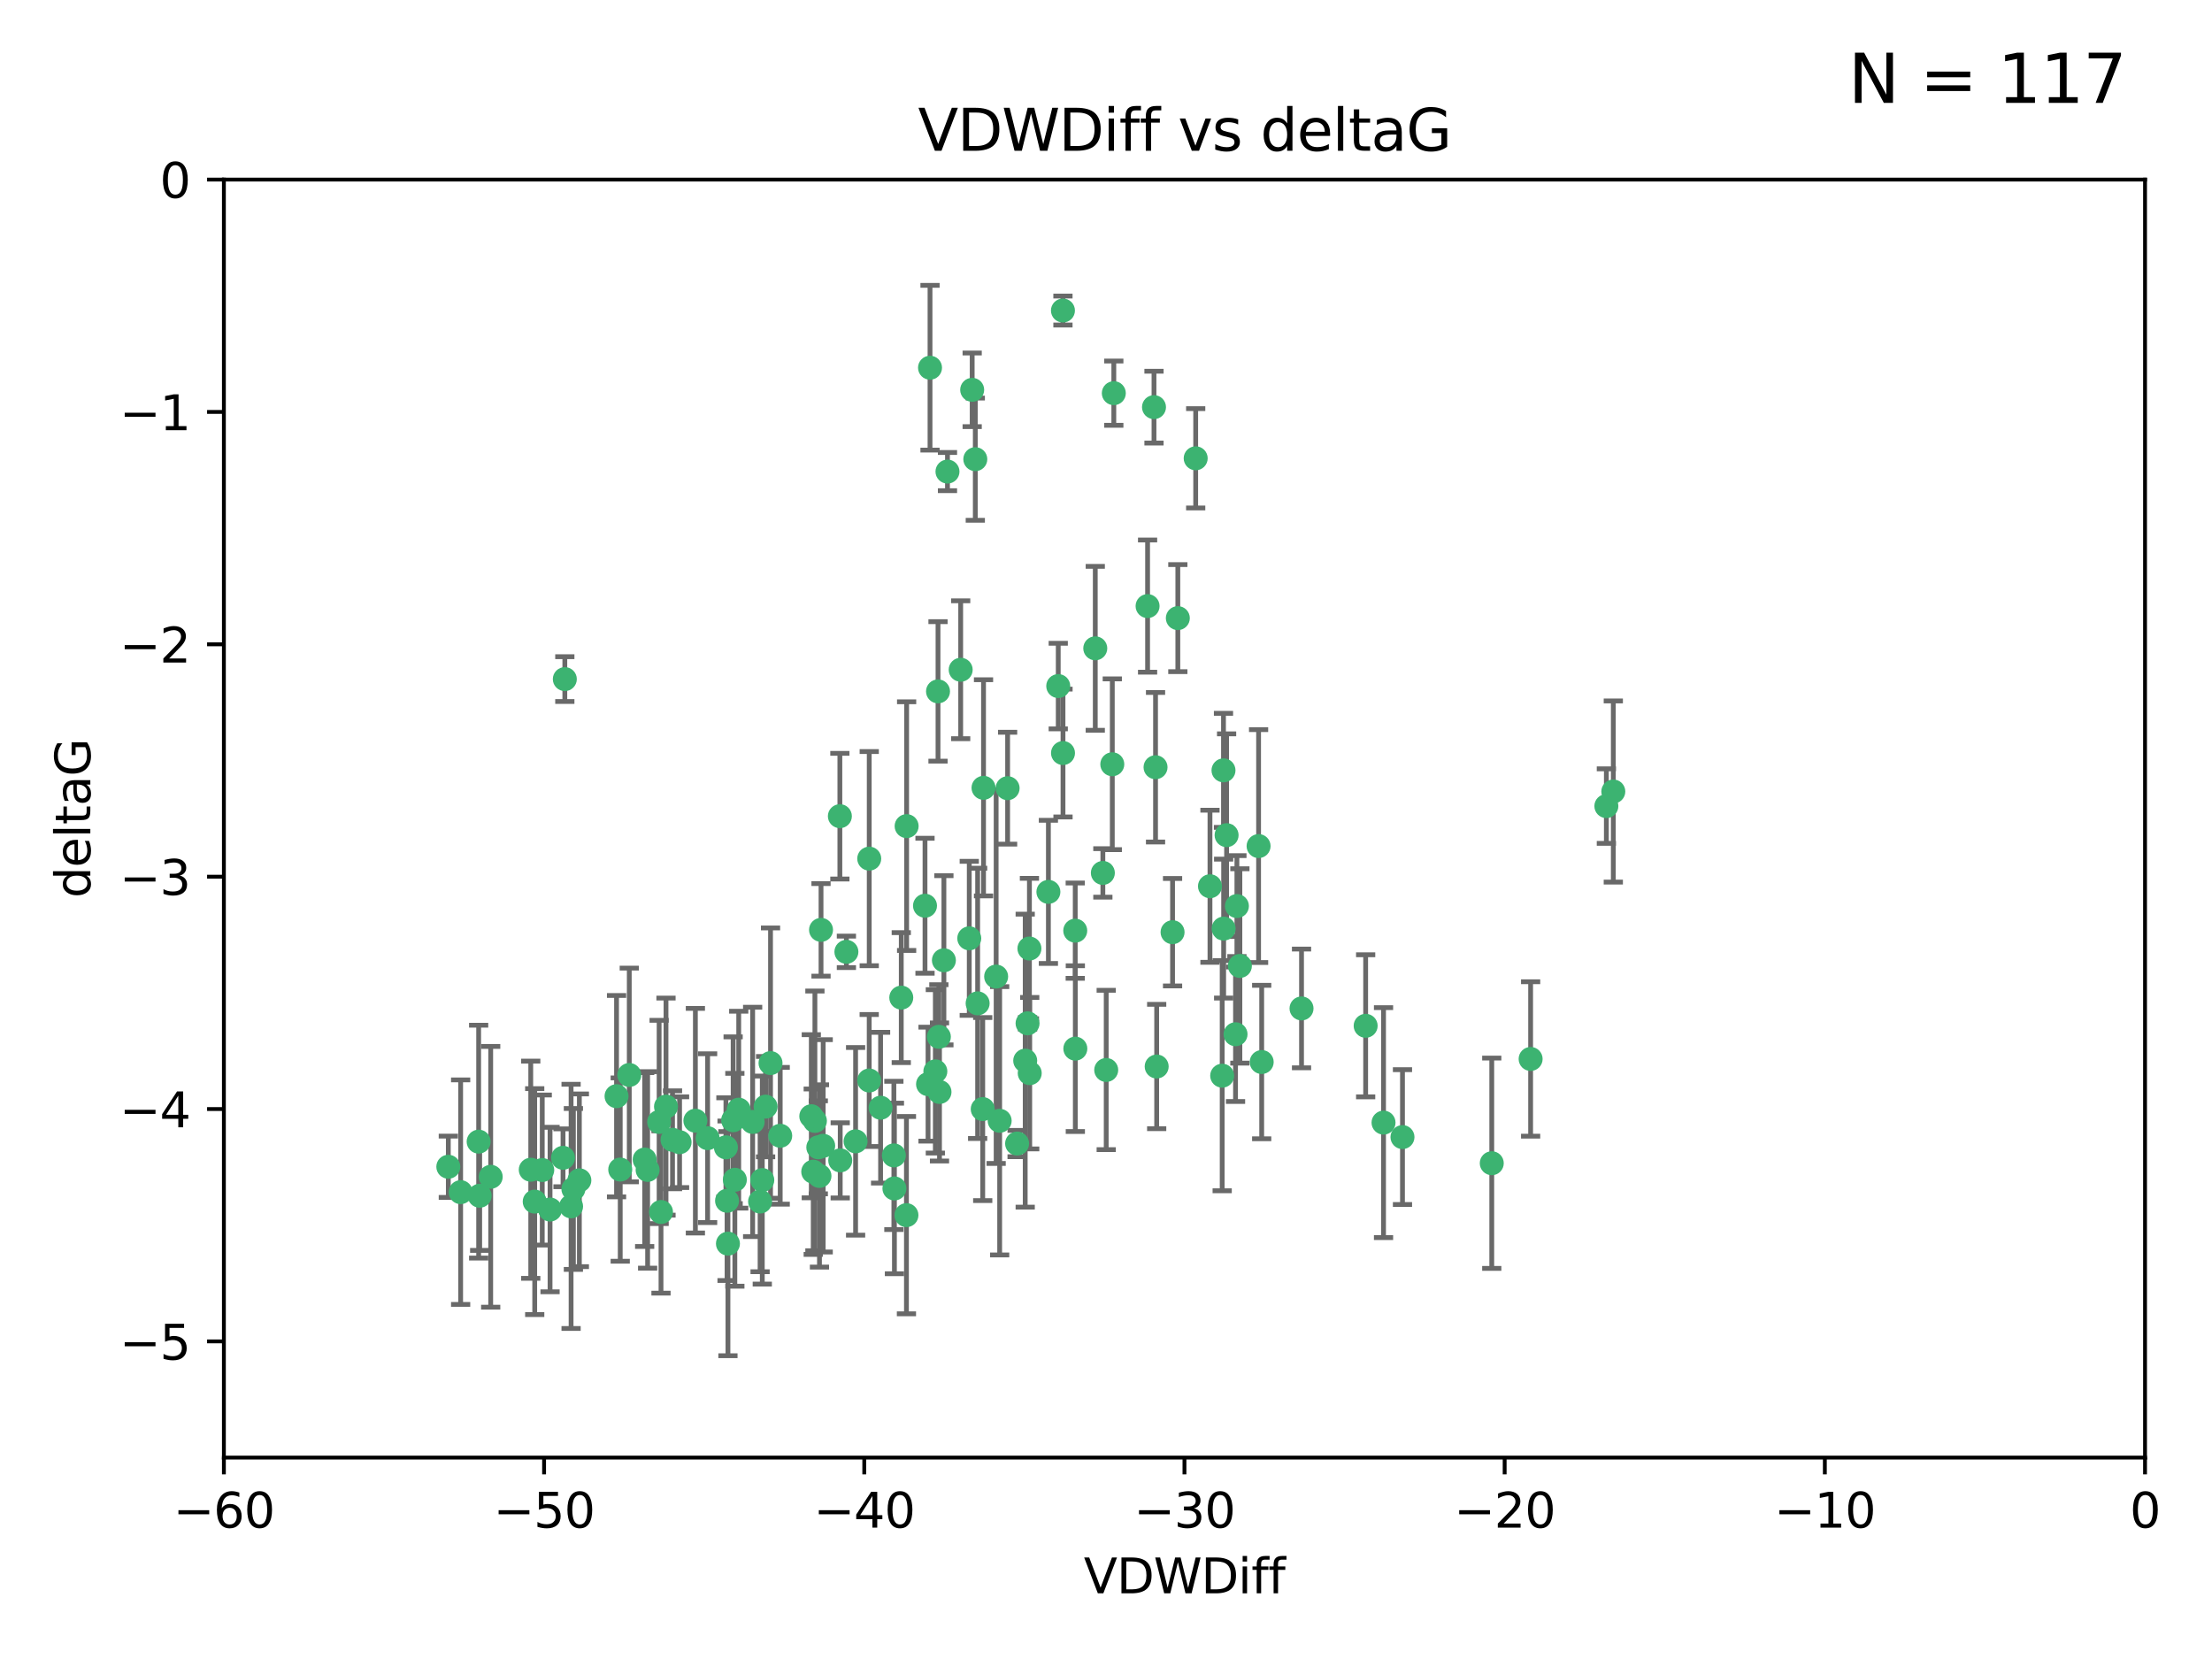 <?xml version="1.0" encoding="utf-8" standalone="no"?>
<!DOCTYPE svg PUBLIC "-//W3C//DTD SVG 1.1//EN"
  "http://www.w3.org/Graphics/SVG/1.1/DTD/svg11.dtd">
<svg xmlns:xlink="http://www.w3.org/1999/xlink" width="460.8pt" height="345.6pt" viewBox="0 0 460.8 345.6" xmlns="http://www.w3.org/2000/svg" version="1.1">
 <defs>
  <style type="text/css">*{stroke-linejoin: round; stroke-linecap: butt}</style>
 </defs>
 <g id="figure_1">
  <g id="patch_1">
   <path d="M 0 345.6 
L 460.8 345.6 
L 460.8 0 
L 0 0 
z
" style="fill: #ffffff"/>
  </g>
  <g id="axes_1">
   <g id="patch_2">
    <path d="M 46.64 303.64 
L 446.85 303.64 
L 446.85 37.411 
L 46.64 37.411 
z
" style="fill: #ffffff"/>
   </g>
   <g id="PathCollection_1">
    <defs>
     <path id="m937c0bc2e8" d="M 0 1.118 
C 0.297 1.118 0.581 1 0.791 0.791 
C 1 0.581 1.118 0.297 1.118 0 
C 1.118 -0.297 1 -0.581 0.791 -0.791 
C 0.581 -1 0.297 -1.118 0 -1.118 
C -0.297 -1.118 -0.581 -1 -0.791 -0.791 
C -1 -0.581 -1.118 -0.297 -1.118 0 
C -1.118 0.297 -1 0.581 -0.791 0.791 
C -0.581 1 -0.297 1.118 0 1.118 
z
" style="stroke: #3cb371"/>
    </defs>
    <g clip-path="url(#pcff54942c2)">
     <use xlink:href="#m937c0bc2e8" x="151.221" y="239.011" style="fill: #3cb371; stroke: #3cb371"/>
     <use xlink:href="#m937c0bc2e8" x="111.391" y="250.316" style="fill: #3cb371; stroke: #3cb371"/>
     <use xlink:href="#m937c0bc2e8" x="120.692" y="245.88" style="fill: #3cb371; stroke: #3cb371"/>
     <use xlink:href="#m937c0bc2e8" x="128.438" y="228.355" style="fill: #3cb371; stroke: #3cb371"/>
     <use xlink:href="#m937c0bc2e8" x="153.89" y="231.167" style="fill: #3cb371; stroke: #3cb371"/>
     <use xlink:href="#m937c0bc2e8" x="95.96" y="248.347" style="fill: #3cb371; stroke: #3cb371"/>
     <use xlink:href="#m937c0bc2e8" x="147.41" y="237.101" style="fill: #3cb371; stroke: #3cb371"/>
     <use xlink:href="#m937c0bc2e8" x="102.222" y="245.151" style="fill: #3cb371; stroke: #3cb371"/>
     <use xlink:href="#m937c0bc2e8" x="93.393" y="243.057" style="fill: #3cb371; stroke: #3cb371"/>
     <use xlink:href="#m937c0bc2e8" x="170.466" y="239.012" style="fill: #3cb371; stroke: #3cb371"/>
     <use xlink:href="#m937c0bc2e8" x="186.325" y="247.575" style="fill: #3cb371; stroke: #3cb371"/>
     <use xlink:href="#m937c0bc2e8" x="170.71" y="244.971" style="fill: #3cb371; stroke: #3cb371"/>
     <use xlink:href="#m937c0bc2e8" x="99.927" y="249.096" style="fill: #3cb371; stroke: #3cb371"/>
     <use xlink:href="#m937c0bc2e8" x="152.724" y="233.364" style="fill: #3cb371; stroke: #3cb371"/>
     <use xlink:href="#m937c0bc2e8" x="151.46" y="250.142" style="fill: #3cb371; stroke: #3cb371"/>
     <use xlink:href="#m937c0bc2e8" x="129.205" y="243.641" style="fill: #3cb371; stroke: #3cb371"/>
     <use xlink:href="#m937c0bc2e8" x="114.586" y="251.967" style="fill: #3cb371; stroke: #3cb371"/>
     <use xlink:href="#m937c0bc2e8" x="160.515" y="221.462" style="fill: #3cb371; stroke: #3cb371"/>
     <use xlink:href="#m937c0bc2e8" x="181.071" y="225.088" style="fill: #3cb371; stroke: #3cb371"/>
     <use xlink:href="#m937c0bc2e8" x="169.007" y="232.534" style="fill: #3cb371; stroke: #3cb371"/>
     <use xlink:href="#m937c0bc2e8" x="169.761" y="233.502" style="fill: #3cb371; stroke: #3cb371"/>
     <use xlink:href="#m937c0bc2e8" x="138.74" y="230.526" style="fill: #3cb371; stroke: #3cb371"/>
     <use xlink:href="#m937c0bc2e8" x="134.295" y="241.556" style="fill: #3cb371; stroke: #3cb371"/>
     <use xlink:href="#m937c0bc2e8" x="140.098" y="237.443" style="fill: #3cb371; stroke: #3cb371"/>
     <use xlink:href="#m937c0bc2e8" x="110.566" y="243.675" style="fill: #3cb371; stroke: #3cb371"/>
     <use xlink:href="#m937c0bc2e8" x="162.533" y="236.602" style="fill: #3cb371; stroke: #3cb371"/>
     <use xlink:href="#m937c0bc2e8" x="99.711" y="237.823" style="fill: #3cb371; stroke: #3cb371"/>
     <use xlink:href="#m937c0bc2e8" x="171.486" y="238.695" style="fill: #3cb371; stroke: #3cb371"/>
     <use xlink:href="#m937c0bc2e8" x="186.209" y="240.695" style="fill: #3cb371; stroke: #3cb371"/>
     <use xlink:href="#m937c0bc2e8" x="181.077" y="178.869" style="fill: #3cb371; stroke: #3cb371"/>
     <use xlink:href="#m937c0bc2e8" x="119.448" y="247.682" style="fill: #3cb371; stroke: #3cb371"/>
     <use xlink:href="#m937c0bc2e8" x="118.968" y="251.31" style="fill: #3cb371; stroke: #3cb371"/>
     <use xlink:href="#m937c0bc2e8" x="131.089" y="223.937" style="fill: #3cb371; stroke: #3cb371"/>
     <use xlink:href="#m937c0bc2e8" x="112.961" y="243.739" style="fill: #3cb371; stroke: #3cb371"/>
     <use xlink:href="#m937c0bc2e8" x="134.911" y="243.713" style="fill: #3cb371; stroke: #3cb371"/>
     <use xlink:href="#m937c0bc2e8" x="158.798" y="245.83" style="fill: #3cb371; stroke: #3cb371"/>
     <use xlink:href="#m937c0bc2e8" x="156.79" y="233.712" style="fill: #3cb371; stroke: #3cb371"/>
     <use xlink:href="#m937c0bc2e8" x="175.035" y="241.73" style="fill: #3cb371; stroke: #3cb371"/>
     <use xlink:href="#m937c0bc2e8" x="141.568" y="237.937" style="fill: #3cb371; stroke: #3cb371"/>
     <use xlink:href="#m937c0bc2e8" x="171.035" y="193.709" style="fill: #3cb371; stroke: #3cb371"/>
     <use xlink:href="#m937c0bc2e8" x="153.083" y="245.769" style="fill: #3cb371; stroke: #3cb371"/>
     <use xlink:href="#m937c0bc2e8" x="169.413" y="244.088" style="fill: #3cb371; stroke: #3cb371"/>
     <use xlink:href="#m937c0bc2e8" x="240.957" y="222.173" style="fill: #3cb371; stroke: #3cb371"/>
     <use xlink:href="#m937c0bc2e8" x="151.644" y="259.074" style="fill: #3cb371; stroke: #3cb371"/>
     <use xlink:href="#m937c0bc2e8" x="117.663" y="141.469" style="fill: #3cb371; stroke: #3cb371"/>
     <use xlink:href="#m937c0bc2e8" x="193.74" y="76.602" style="fill: #3cb371; stroke: #3cb371"/>
     <use xlink:href="#m937c0bc2e8" x="144.861" y="233.462" style="fill: #3cb371; stroke: #3cb371"/>
     <use xlink:href="#m937c0bc2e8" x="228.165" y="135.058" style="fill: #3cb371; stroke: #3cb371"/>
     <use xlink:href="#m937c0bc2e8" x="117.288" y="241.193" style="fill: #3cb371; stroke: #3cb371"/>
     <use xlink:href="#m937c0bc2e8" x="137.308" y="233.723" style="fill: #3cb371; stroke: #3cb371"/>
     <use xlink:href="#m937c0bc2e8" x="137.699" y="252.481" style="fill: #3cb371; stroke: #3cb371"/>
     <use xlink:href="#m937c0bc2e8" x="158.341" y="250.302" style="fill: #3cb371; stroke: #3cb371"/>
     <use xlink:href="#m937c0bc2e8" x="214.511" y="223.559" style="fill: #3cb371; stroke: #3cb371"/>
     <use xlink:href="#m937c0bc2e8" x="201.915" y="195.473" style="fill: #3cb371; stroke: #3cb371"/>
     <use xlink:href="#m937c0bc2e8" x="223.993" y="193.873" style="fill: #3cb371; stroke: #3cb371"/>
     <use xlink:href="#m937c0bc2e8" x="203.173" y="95.653" style="fill: #3cb371; stroke: #3cb371"/>
     <use xlink:href="#m937c0bc2e8" x="254.907" y="193.444" style="fill: #3cb371; stroke: #3cb371"/>
     <use xlink:href="#m937c0bc2e8" x="174.961" y="170.025" style="fill: #3cb371; stroke: #3cb371"/>
     <use xlink:href="#m937c0bc2e8" x="240.398" y="84.813" style="fill: #3cb371; stroke: #3cb371"/>
     <use xlink:href="#m937c0bc2e8" x="244.266" y="194.195" style="fill: #3cb371; stroke: #3cb371"/>
     <use xlink:href="#m937c0bc2e8" x="188.867" y="172.097" style="fill: #3cb371; stroke: #3cb371"/>
     <use xlink:href="#m937c0bc2e8" x="211.88" y="238.222" style="fill: #3cb371; stroke: #3cb371"/>
     <use xlink:href="#m937c0bc2e8" x="195.715" y="227.477" style="fill: #3cb371; stroke: #3cb371"/>
     <use xlink:href="#m937c0bc2e8" x="178.237" y="237.76" style="fill: #3cb371; stroke: #3cb371"/>
     <use xlink:href="#m937c0bc2e8" x="188.828" y="253.138" style="fill: #3cb371; stroke: #3cb371"/>
     <use xlink:href="#m937c0bc2e8" x="224.011" y="218.451" style="fill: #3cb371; stroke: #3cb371"/>
     <use xlink:href="#m937c0bc2e8" x="193.329" y="225.849" style="fill: #3cb371; stroke: #3cb371"/>
     <use xlink:href="#m937c0bc2e8" x="202.523" y="81.207" style="fill: #3cb371; stroke: #3cb371"/>
     <use xlink:href="#m937c0bc2e8" x="204.72" y="231.04" style="fill: #3cb371; stroke: #3cb371"/>
     <use xlink:href="#m937c0bc2e8" x="245.364" y="128.766" style="fill: #3cb371; stroke: #3cb371"/>
     <use xlink:href="#m937c0bc2e8" x="183.443" y="230.756" style="fill: #3cb371; stroke: #3cb371"/>
     <use xlink:href="#m937c0bc2e8" x="221.43" y="64.69" style="fill: #3cb371; stroke: #3cb371"/>
     <use xlink:href="#m937c0bc2e8" x="271.132" y="210.077" style="fill: #3cb371; stroke: #3cb371"/>
     <use xlink:href="#m937c0bc2e8" x="195.583" y="215.989" style="fill: #3cb371; stroke: #3cb371"/>
     <use xlink:href="#m937c0bc2e8" x="209.904" y="164.196" style="fill: #3cb371; stroke: #3cb371"/>
     <use xlink:href="#m937c0bc2e8" x="196.632" y="200.046" style="fill: #3cb371; stroke: #3cb371"/>
     <use xlink:href="#m937c0bc2e8" x="207.515" y="203.435" style="fill: #3cb371; stroke: #3cb371"/>
     <use xlink:href="#m937c0bc2e8" x="204.886" y="164.119" style="fill: #3cb371; stroke: #3cb371"/>
     <use xlink:href="#m937c0bc2e8" x="197.378" y="98.239" style="fill: #3cb371; stroke: #3cb371"/>
     <use xlink:href="#m937c0bc2e8" x="284.491" y="213.695" style="fill: #3cb371; stroke: #3cb371"/>
     <use xlink:href="#m937c0bc2e8" x="292.162" y="236.875" style="fill: #3cb371; stroke: #3cb371"/>
     <use xlink:href="#m937c0bc2e8" x="159.489" y="230.536" style="fill: #3cb371; stroke: #3cb371"/>
     <use xlink:href="#m937c0bc2e8" x="262.187" y="176.253" style="fill: #3cb371; stroke: #3cb371"/>
     <use xlink:href="#m937c0bc2e8" x="230.445" y="222.895" style="fill: #3cb371; stroke: #3cb371"/>
     <use xlink:href="#m937c0bc2e8" x="200.128" y="139.522" style="fill: #3cb371; stroke: #3cb371"/>
     <use xlink:href="#m937c0bc2e8" x="213.569" y="220.951" style="fill: #3cb371; stroke: #3cb371"/>
     <use xlink:href="#m937c0bc2e8" x="220.451" y="142.919" style="fill: #3cb371; stroke: #3cb371"/>
     <use xlink:href="#m937c0bc2e8" x="218.4" y="185.794" style="fill: #3cb371; stroke: #3cb371"/>
     <use xlink:href="#m937c0bc2e8" x="195.406" y="144.029" style="fill: #3cb371; stroke: #3cb371"/>
     <use xlink:href="#m937c0bc2e8" x="176.321" y="198.286" style="fill: #3cb371; stroke: #3cb371"/>
     <use xlink:href="#m937c0bc2e8" x="232.028" y="81.905" style="fill: #3cb371; stroke: #3cb371"/>
     <use xlink:href="#m937c0bc2e8" x="240.72" y="159.828" style="fill: #3cb371; stroke: #3cb371"/>
     <use xlink:href="#m937c0bc2e8" x="249.084" y="95.473" style="fill: #3cb371; stroke: #3cb371"/>
     <use xlink:href="#m937c0bc2e8" x="229.746" y="181.846" style="fill: #3cb371; stroke: #3cb371"/>
     <use xlink:href="#m937c0bc2e8" x="258.292" y="201.223" style="fill: #3cb371; stroke: #3cb371"/>
     <use xlink:href="#m937c0bc2e8" x="192.695" y="188.681" style="fill: #3cb371; stroke: #3cb371"/>
     <use xlink:href="#m937c0bc2e8" x="257.671" y="188.747" style="fill: #3cb371; stroke: #3cb371"/>
     <use xlink:href="#m937c0bc2e8" x="194.849" y="223.183" style="fill: #3cb371; stroke: #3cb371"/>
     <use xlink:href="#m937c0bc2e8" x="214.448" y="197.597" style="fill: #3cb371; stroke: #3cb371"/>
     <use xlink:href="#m937c0bc2e8" x="203.66" y="209.019" style="fill: #3cb371; stroke: #3cb371"/>
     <use xlink:href="#m937c0bc2e8" x="221.442" y="156.873" style="fill: #3cb371; stroke: #3cb371"/>
     <use xlink:href="#m937c0bc2e8" x="187.751" y="207.82" style="fill: #3cb371; stroke: #3cb371"/>
     <use xlink:href="#m937c0bc2e8" x="214.061" y="213.179" style="fill: #3cb371; stroke: #3cb371"/>
     <use xlink:href="#m937c0bc2e8" x="208.249" y="233.481" style="fill: #3cb371; stroke: #3cb371"/>
     <use xlink:href="#m937c0bc2e8" x="255.522" y="173.979" style="fill: #3cb371; stroke: #3cb371"/>
     <use xlink:href="#m937c0bc2e8" x="262.833" y="221.242" style="fill: #3cb371; stroke: #3cb371"/>
     <use xlink:href="#m937c0bc2e8" x="239.062" y="126.26" style="fill: #3cb371; stroke: #3cb371"/>
     <use xlink:href="#m937c0bc2e8" x="254.876" y="160.478" style="fill: #3cb371; stroke: #3cb371"/>
     <use xlink:href="#m937c0bc2e8" x="252.06" y="184.622" style="fill: #3cb371; stroke: #3cb371"/>
     <use xlink:href="#m937c0bc2e8" x="254.602" y="224.085" style="fill: #3cb371; stroke: #3cb371"/>
     <use xlink:href="#m937c0bc2e8" x="310.762" y="242.322" style="fill: #3cb371; stroke: #3cb371"/>
     <use xlink:href="#m937c0bc2e8" x="288.215" y="233.861" style="fill: #3cb371; stroke: #3cb371"/>
     <use xlink:href="#m937c0bc2e8" x="231.711" y="159.21" style="fill: #3cb371; stroke: #3cb371"/>
     <use xlink:href="#m937c0bc2e8" x="257.384" y="215.451" style="fill: #3cb371; stroke: #3cb371"/>
     <use xlink:href="#m937c0bc2e8" x="336.082" y="164.886" style="fill: #3cb371; stroke: #3cb371"/>
     <use xlink:href="#m937c0bc2e8" x="334.635" y="167.925" style="fill: #3cb371; stroke: #3cb371"/>
     <use xlink:href="#m937c0bc2e8" x="318.857" y="220.6" style="fill: #3cb371; stroke: #3cb371"/>
    </g>
   </g>
   <g id="matplotlib.axis_1">
    <g id="xtick_1">
     <g id="line2d_1">
      <defs>
       <path id="ma1b0f56803" d="M 0 0 
L 0 3.5 
" style="stroke: #000000; stroke-width: 0.8"/>
      </defs>
      <g>
       <use xlink:href="#ma1b0f56803" x="46.64" y="303.64" style="stroke: #000000; stroke-width: 0.8"/>
      </g>
     </g>
     <g id="text_1">
      <!-- −60 -->
      <g transform="translate(36.088 318.238)scale(0.1 -0.1)">
       <defs>
        <path id="DejaVuSans-2212" d="M 678 2272 
L 4684 2272 
L 4684 1741 
L 678 1741 
L 678 2272 
z
" transform="scale(0.016)"/>
        <path id="DejaVuSans-36" d="M 2113 2584 
Q 1688 2584 1439 2293 
Q 1191 2003 1191 1497 
Q 1191 994 1439 701 
Q 1688 409 2113 409 
Q 2538 409 2786 701 
Q 3034 994 3034 1497 
Q 3034 2003 2786 2293 
Q 2538 2584 2113 2584 
z
M 3366 4563 
L 3366 3988 
Q 3128 4100 2886 4159 
Q 2644 4219 2406 4219 
Q 1781 4219 1451 3797 
Q 1122 3375 1075 2522 
Q 1259 2794 1537 2939 
Q 1816 3084 2150 3084 
Q 2853 3084 3261 2657 
Q 3669 2231 3669 1497 
Q 3669 778 3244 343 
Q 2819 -91 2113 -91 
Q 1303 -91 875 529 
Q 447 1150 447 2328 
Q 447 3434 972 4092 
Q 1497 4750 2381 4750 
Q 2619 4750 2861 4703 
Q 3103 4656 3366 4563 
z
" transform="scale(0.016)"/>
        <path id="DejaVuSans-30" d="M 2034 4250 
Q 1547 4250 1301 3770 
Q 1056 3291 1056 2328 
Q 1056 1369 1301 889 
Q 1547 409 2034 409 
Q 2525 409 2770 889 
Q 3016 1369 3016 2328 
Q 3016 3291 2770 3770 
Q 2525 4250 2034 4250 
z
M 2034 4750 
Q 2819 4750 3233 4129 
Q 3647 3509 3647 2328 
Q 3647 1150 3233 529 
Q 2819 -91 2034 -91 
Q 1250 -91 836 529 
Q 422 1150 422 2328 
Q 422 3509 836 4129 
Q 1250 4750 2034 4750 
z
" transform="scale(0.016)"/>
       </defs>
       <use xlink:href="#DejaVuSans-2212"/>
       <use xlink:href="#DejaVuSans-36" x="83.789"/>
       <use xlink:href="#DejaVuSans-30" x="147.412"/>
      </g>
     </g>
    </g>
    <g id="xtick_2">
     <g id="line2d_2">
      <g>
       <use xlink:href="#ma1b0f56803" x="113.342" y="303.64" style="stroke: #000000; stroke-width: 0.8"/>
      </g>
     </g>
     <g id="text_2">
      <!-- −50 -->
      <g transform="translate(102.789 318.238)scale(0.1 -0.1)">
       <defs>
        <path id="DejaVuSans-35" d="M 691 4666 
L 3169 4666 
L 3169 4134 
L 1269 4134 
L 1269 2991 
Q 1406 3038 1543 3061 
Q 1681 3084 1819 3084 
Q 2600 3084 3056 2656 
Q 3513 2228 3513 1497 
Q 3513 744 3044 326 
Q 2575 -91 1722 -91 
Q 1428 -91 1123 -41 
Q 819 9 494 109 
L 494 744 
Q 775 591 1075 516 
Q 1375 441 1709 441 
Q 2250 441 2565 725 
Q 2881 1009 2881 1497 
Q 2881 1984 2565 2268 
Q 2250 2553 1709 2553 
Q 1456 2553 1204 2497 
Q 953 2441 691 2322 
L 691 4666 
z
" transform="scale(0.016)"/>
       </defs>
       <use xlink:href="#DejaVuSans-2212"/>
       <use xlink:href="#DejaVuSans-35" x="83.789"/>
       <use xlink:href="#DejaVuSans-30" x="147.412"/>
      </g>
     </g>
    </g>
    <g id="xtick_3">
     <g id="line2d_3">
      <g>
       <use xlink:href="#ma1b0f56803" x="180.043" y="303.64" style="stroke: #000000; stroke-width: 0.8"/>
      </g>
     </g>
     <g id="text_3">
      <!-- −40 -->
      <g transform="translate(169.491 318.238)scale(0.1 -0.1)">
       <defs>
        <path id="DejaVuSans-34" d="M 2419 4116 
L 825 1625 
L 2419 1625 
L 2419 4116 
z
M 2253 4666 
L 3047 4666 
L 3047 1625 
L 3713 1625 
L 3713 1100 
L 3047 1100 
L 3047 0 
L 2419 0 
L 2419 1100 
L 313 1100 
L 313 1709 
L 2253 4666 
z
" transform="scale(0.016)"/>
       </defs>
       <use xlink:href="#DejaVuSans-2212"/>
       <use xlink:href="#DejaVuSans-34" x="83.789"/>
       <use xlink:href="#DejaVuSans-30" x="147.412"/>
      </g>
     </g>
    </g>
    <g id="xtick_4">
     <g id="line2d_4">
      <g>
       <use xlink:href="#ma1b0f56803" x="246.745" y="303.64" style="stroke: #000000; stroke-width: 0.8"/>
      </g>
     </g>
     <g id="text_4">
      <!-- −30 -->
      <g transform="translate(236.193 318.238)scale(0.1 -0.1)">
       <defs>
        <path id="DejaVuSans-33" d="M 2597 2516 
Q 3050 2419 3304 2112 
Q 3559 1806 3559 1356 
Q 3559 666 3084 287 
Q 2609 -91 1734 -91 
Q 1441 -91 1130 -33 
Q 819 25 488 141 
L 488 750 
Q 750 597 1062 519 
Q 1375 441 1716 441 
Q 2309 441 2620 675 
Q 2931 909 2931 1356 
Q 2931 1769 2642 2001 
Q 2353 2234 1838 2234 
L 1294 2234 
L 1294 2753 
L 1863 2753 
Q 2328 2753 2575 2939 
Q 2822 3125 2822 3475 
Q 2822 3834 2567 4026 
Q 2313 4219 1838 4219 
Q 1578 4219 1281 4162 
Q 984 4106 628 3988 
L 628 4550 
Q 988 4650 1302 4700 
Q 1616 4750 1894 4750 
Q 2613 4750 3031 4423 
Q 3450 4097 3450 3541 
Q 3450 3153 3228 2886 
Q 3006 2619 2597 2516 
z
" transform="scale(0.016)"/>
       </defs>
       <use xlink:href="#DejaVuSans-2212"/>
       <use xlink:href="#DejaVuSans-33" x="83.789"/>
       <use xlink:href="#DejaVuSans-30" x="147.412"/>
      </g>
     </g>
    </g>
    <g id="xtick_5">
     <g id="line2d_5">
      <g>
       <use xlink:href="#ma1b0f56803" x="313.447" y="303.64" style="stroke: #000000; stroke-width: 0.8"/>
      </g>
     </g>
     <g id="text_5">
      <!-- −20 -->
      <g transform="translate(302.894 318.238)scale(0.1 -0.1)">
       <defs>
        <path id="DejaVuSans-32" d="M 1228 531 
L 3431 531 
L 3431 0 
L 469 0 
L 469 531 
Q 828 903 1448 1529 
Q 2069 2156 2228 2338 
Q 2531 2678 2651 2914 
Q 2772 3150 2772 3378 
Q 2772 3750 2511 3984 
Q 2250 4219 1831 4219 
Q 1534 4219 1204 4116 
Q 875 4013 500 3803 
L 500 4441 
Q 881 4594 1212 4672 
Q 1544 4750 1819 4750 
Q 2544 4750 2975 4387 
Q 3406 4025 3406 3419 
Q 3406 3131 3298 2873 
Q 3191 2616 2906 2266 
Q 2828 2175 2409 1742 
Q 1991 1309 1228 531 
z
" transform="scale(0.016)"/>
       </defs>
       <use xlink:href="#DejaVuSans-2212"/>
       <use xlink:href="#DejaVuSans-32" x="83.789"/>
       <use xlink:href="#DejaVuSans-30" x="147.412"/>
      </g>
     </g>
    </g>
    <g id="xtick_6">
     <g id="line2d_6">
      <g>
       <use xlink:href="#ma1b0f56803" x="380.148" y="303.64" style="stroke: #000000; stroke-width: 0.8"/>
      </g>
     </g>
     <g id="text_6">
      <!-- −10 -->
      <g transform="translate(369.596 318.238)scale(0.1 -0.1)">
       <defs>
        <path id="DejaVuSans-31" d="M 794 531 
L 1825 531 
L 1825 4091 
L 703 3866 
L 703 4441 
L 1819 4666 
L 2450 4666 
L 2450 531 
L 3481 531 
L 3481 0 
L 794 0 
L 794 531 
z
" transform="scale(0.016)"/>
       </defs>
       <use xlink:href="#DejaVuSans-2212"/>
       <use xlink:href="#DejaVuSans-31" x="83.789"/>
       <use xlink:href="#DejaVuSans-30" x="147.412"/>
      </g>
     </g>
    </g>
    <g id="xtick_7">
     <g id="line2d_7">
      <g>
       <use xlink:href="#ma1b0f56803" x="446.85" y="303.64" style="stroke: #000000; stroke-width: 0.8"/>
      </g>
     </g>
     <g id="text_7">
      <!-- 0 -->
      <g transform="translate(443.669 318.238)scale(0.1 -0.1)">
       <use xlink:href="#DejaVuSans-30"/>
      </g>
     </g>
    </g>
    <g id="text_8">
     <!-- VDWDiff -->
     <g transform="translate(225.772 331.917)scale(0.1 -0.1)">
      <defs>
       <path id="DejaVuSans-56" d="M 1831 0 
L 50 4666 
L 709 4666 
L 2188 738 
L 3669 4666 
L 4325 4666 
L 2547 0 
L 1831 0 
z
" transform="scale(0.016)"/>
       <path id="DejaVuSans-44" d="M 1259 4147 
L 1259 519 
L 2022 519 
Q 2988 519 3436 956 
Q 3884 1394 3884 2338 
Q 3884 3275 3436 3711 
Q 2988 4147 2022 4147 
L 1259 4147 
z
M 628 4666 
L 1925 4666 
Q 3281 4666 3915 4102 
Q 4550 3538 4550 2338 
Q 4550 1131 3912 565 
Q 3275 0 1925 0 
L 628 0 
L 628 4666 
z
" transform="scale(0.016)"/>
       <path id="DejaVuSans-57" d="M 213 4666 
L 850 4666 
L 1831 722 
L 2809 4666 
L 3519 4666 
L 4500 722 
L 5478 4666 
L 6119 4666 
L 4947 0 
L 4153 0 
L 3169 4050 
L 2175 0 
L 1381 0 
L 213 4666 
z
" transform="scale(0.016)"/>
       <path id="DejaVuSans-69" d="M 603 3500 
L 1178 3500 
L 1178 0 
L 603 0 
L 603 3500 
z
M 603 4863 
L 1178 4863 
L 1178 4134 
L 603 4134 
L 603 4863 
z
" transform="scale(0.016)"/>
       <path id="DejaVuSans-66" d="M 2375 4863 
L 2375 4384 
L 1825 4384 
Q 1516 4384 1395 4259 
Q 1275 4134 1275 3809 
L 1275 3500 
L 2222 3500 
L 2222 3053 
L 1275 3053 
L 1275 0 
L 697 0 
L 697 3053 
L 147 3053 
L 147 3500 
L 697 3500 
L 697 3744 
Q 697 4328 969 4595 
Q 1241 4863 1831 4863 
L 2375 4863 
z
" transform="scale(0.016)"/>
      </defs>
      <use xlink:href="#DejaVuSans-56"/>
      <use xlink:href="#DejaVuSans-44" x="68.408"/>
      <use xlink:href="#DejaVuSans-57" x="145.41"/>
      <use xlink:href="#DejaVuSans-44" x="244.287"/>
      <use xlink:href="#DejaVuSans-69" x="321.289"/>
      <use xlink:href="#DejaVuSans-66" x="349.072"/>
      <use xlink:href="#DejaVuSans-66" x="384.277"/>
     </g>
    </g>
   </g>
   <g id="matplotlib.axis_2">
    <g id="ytick_1">
     <g id="line2d_8">
      <defs>
       <path id="me3c70ee1b4" d="M 0 0 
L -3.5 0 
" style="stroke: #000000; stroke-width: 0.8"/>
      </defs>
      <g>
       <use xlink:href="#me3c70ee1b4" x="46.64" y="279.437" style="stroke: #000000; stroke-width: 0.8"/>
      </g>
     </g>
     <g id="text_9">
      <!-- −5 -->
      <g transform="translate(24.898 283.237)scale(0.1 -0.1)">
       <use xlink:href="#DejaVuSans-2212"/>
       <use xlink:href="#DejaVuSans-35" x="83.789"/>
      </g>
     </g>
    </g>
    <g id="ytick_2">
     <g id="line2d_9">
      <g>
       <use xlink:href="#me3c70ee1b4" x="46.64" y="231.032" style="stroke: #000000; stroke-width: 0.8"/>
      </g>
     </g>
     <g id="text_10">
      <!-- −4 -->
      <g transform="translate(24.898 234.831)scale(0.1 -0.1)">
       <use xlink:href="#DejaVuSans-2212"/>
       <use xlink:href="#DejaVuSans-34" x="83.789"/>
      </g>
     </g>
    </g>
    <g id="ytick_3">
     <g id="line2d_10">
      <g>
       <use xlink:href="#me3c70ee1b4" x="46.64" y="182.627" style="stroke: #000000; stroke-width: 0.8"/>
      </g>
     </g>
     <g id="text_11">
      <!-- −3 -->
      <g transform="translate(24.898 186.426)scale(0.1 -0.1)">
       <use xlink:href="#DejaVuSans-2212"/>
       <use xlink:href="#DejaVuSans-33" x="83.789"/>
      </g>
     </g>
    </g>
    <g id="ytick_4">
     <g id="line2d_11">
      <g>
       <use xlink:href="#me3c70ee1b4" x="46.64" y="134.222" style="stroke: #000000; stroke-width: 0.8"/>
      </g>
     </g>
     <g id="text_12">
      <!-- −2 -->
      <g transform="translate(24.898 138.021)scale(0.1 -0.1)">
       <use xlink:href="#DejaVuSans-2212"/>
       <use xlink:href="#DejaVuSans-32" x="83.789"/>
      </g>
     </g>
    </g>
    <g id="ytick_5">
     <g id="line2d_12">
      <g>
       <use xlink:href="#me3c70ee1b4" x="46.64" y="85.816" style="stroke: #000000; stroke-width: 0.8"/>
      </g>
     </g>
     <g id="text_13">
      <!-- −1 -->
      <g transform="translate(24.898 89.616)scale(0.1 -0.1)">
       <use xlink:href="#DejaVuSans-2212"/>
       <use xlink:href="#DejaVuSans-31" x="83.789"/>
      </g>
     </g>
    </g>
    <g id="ytick_6">
     <g id="line2d_13">
      <g>
       <use xlink:href="#me3c70ee1b4" x="46.64" y="37.411" style="stroke: #000000; stroke-width: 0.8"/>
      </g>
     </g>
     <g id="text_14">
      <!-- 0 -->
      <g transform="translate(33.278 41.21)scale(0.1 -0.1)">
       <use xlink:href="#DejaVuSans-30"/>
      </g>
     </g>
    </g>
    <g id="text_15">
     <!-- deltaG -->
     <g transform="translate(18.818 187.064)rotate(-90)scale(0.1 -0.1)">
      <defs>
       <path id="DejaVuSans-64" d="M 2906 2969 
L 2906 4863 
L 3481 4863 
L 3481 0 
L 2906 0 
L 2906 525 
Q 2725 213 2448 61 
Q 2172 -91 1784 -91 
Q 1150 -91 751 415 
Q 353 922 353 1747 
Q 353 2572 751 3078 
Q 1150 3584 1784 3584 
Q 2172 3584 2448 3432 
Q 2725 3281 2906 2969 
z
M 947 1747 
Q 947 1113 1208 752 
Q 1469 391 1925 391 
Q 2381 391 2643 752 
Q 2906 1113 2906 1747 
Q 2906 2381 2643 2742 
Q 2381 3103 1925 3103 
Q 1469 3103 1208 2742 
Q 947 2381 947 1747 
z
" transform="scale(0.016)"/>
       <path id="DejaVuSans-65" d="M 3597 1894 
L 3597 1613 
L 953 1613 
Q 991 1019 1311 708 
Q 1631 397 2203 397 
Q 2534 397 2845 478 
Q 3156 559 3463 722 
L 3463 178 
Q 3153 47 2828 -22 
Q 2503 -91 2169 -91 
Q 1331 -91 842 396 
Q 353 884 353 1716 
Q 353 2575 817 3079 
Q 1281 3584 2069 3584 
Q 2775 3584 3186 3129 
Q 3597 2675 3597 1894 
z
M 3022 2063 
Q 3016 2534 2758 2815 
Q 2500 3097 2075 3097 
Q 1594 3097 1305 2825 
Q 1016 2553 972 2059 
L 3022 2063 
z
" transform="scale(0.016)"/>
       <path id="DejaVuSans-6c" d="M 603 4863 
L 1178 4863 
L 1178 0 
L 603 0 
L 603 4863 
z
" transform="scale(0.016)"/>
       <path id="DejaVuSans-74" d="M 1172 4494 
L 1172 3500 
L 2356 3500 
L 2356 3053 
L 1172 3053 
L 1172 1153 
Q 1172 725 1289 603 
Q 1406 481 1766 481 
L 2356 481 
L 2356 0 
L 1766 0 
Q 1100 0 847 248 
Q 594 497 594 1153 
L 594 3053 
L 172 3053 
L 172 3500 
L 594 3500 
L 594 4494 
L 1172 4494 
z
" transform="scale(0.016)"/>
       <path id="DejaVuSans-61" d="M 2194 1759 
Q 1497 1759 1228 1600 
Q 959 1441 959 1056 
Q 959 750 1161 570 
Q 1363 391 1709 391 
Q 2188 391 2477 730 
Q 2766 1069 2766 1631 
L 2766 1759 
L 2194 1759 
z
M 3341 1997 
L 3341 0 
L 2766 0 
L 2766 531 
Q 2569 213 2275 61 
Q 1981 -91 1556 -91 
Q 1019 -91 701 211 
Q 384 513 384 1019 
Q 384 1609 779 1909 
Q 1175 2209 1959 2209 
L 2766 2209 
L 2766 2266 
Q 2766 2663 2505 2880 
Q 2244 3097 1772 3097 
Q 1472 3097 1187 3025 
Q 903 2953 641 2809 
L 641 3341 
Q 956 3463 1253 3523 
Q 1550 3584 1831 3584 
Q 2591 3584 2966 3190 
Q 3341 2797 3341 1997 
z
" transform="scale(0.016)"/>
       <path id="DejaVuSans-47" d="M 3809 666 
L 3809 1919 
L 2778 1919 
L 2778 2438 
L 4434 2438 
L 4434 434 
Q 4069 175 3628 42 
Q 3188 -91 2688 -91 
Q 1594 -91 976 548 
Q 359 1188 359 2328 
Q 359 3472 976 4111 
Q 1594 4750 2688 4750 
Q 3144 4750 3555 4637 
Q 3966 4525 4313 4306 
L 4313 3634 
Q 3963 3931 3569 4081 
Q 3175 4231 2741 4231 
Q 1884 4231 1454 3753 
Q 1025 3275 1025 2328 
Q 1025 1384 1454 906 
Q 1884 428 2741 428 
Q 3075 428 3337 486 
Q 3600 544 3809 666 
z
" transform="scale(0.016)"/>
      </defs>
      <use xlink:href="#DejaVuSans-64"/>
      <use xlink:href="#DejaVuSans-65" x="63.477"/>
      <use xlink:href="#DejaVuSans-6c" x="125"/>
      <use xlink:href="#DejaVuSans-74" x="152.783"/>
      <use xlink:href="#DejaVuSans-61" x="191.992"/>
      <use xlink:href="#DejaVuSans-47" x="253.271"/>
     </g>
    </g>
   </g>
   <g id="LineCollection_1">
    <path d="M 151.221 249.332 
L 151.221 228.691 
" clip-path="url(#pcff54942c2)" style="fill: none; stroke: #696969"/>
    <path d="M 111.391 273.851 
L 111.391 226.78 
" clip-path="url(#pcff54942c2)" style="fill: none; stroke: #696969"/>
    <path d="M 120.692 263.87 
L 120.692 227.891 
" clip-path="url(#pcff54942c2)" style="fill: none; stroke: #696969"/>
    <path d="M 128.438 249.329 
L 128.438 207.382 
" clip-path="url(#pcff54942c2)" style="fill: none; stroke: #696969"/>
    <path d="M 153.89 251.678 
L 153.89 210.656 
" clip-path="url(#pcff54942c2)" style="fill: none; stroke: #696969"/>
    <path d="M 95.96 271.729 
L 95.96 224.965 
" clip-path="url(#pcff54942c2)" style="fill: none; stroke: #696969"/>
    <path d="M 147.41 254.682 
L 147.41 219.519 
" clip-path="url(#pcff54942c2)" style="fill: none; stroke: #696969"/>
    <path d="M 102.222 272.312 
L 102.222 217.99 
" clip-path="url(#pcff54942c2)" style="fill: none; stroke: #696969"/>
    <path d="M 93.393 249.446 
L 93.393 236.669 
" clip-path="url(#pcff54942c2)" style="fill: none; stroke: #696969"/>
    <path d="M 170.466 248.696 
L 170.466 229.327 
" clip-path="url(#pcff54942c2)" style="fill: none; stroke: #696969"/>
    <path d="M 186.325 265.34 
L 186.325 229.81 
" clip-path="url(#pcff54942c2)" style="fill: none; stroke: #696969"/>
    <path d="M 170.71 263.96 
L 170.71 225.982 
" clip-path="url(#pcff54942c2)" style="fill: none; stroke: #696969"/>
    <path d="M 99.927 260.481 
L 99.927 237.71 
" clip-path="url(#pcff54942c2)" style="fill: none; stroke: #696969"/>
    <path d="M 152.724 250.731 
L 152.724 215.997 
" clip-path="url(#pcff54942c2)" style="fill: none; stroke: #696969"/>
    <path d="M 151.46 266.753 
L 151.46 233.531 
" clip-path="url(#pcff54942c2)" style="fill: none; stroke: #696969"/>
    <path d="M 129.205 262.737 
L 129.205 224.544 
" clip-path="url(#pcff54942c2)" style="fill: none; stroke: #696969"/>
    <path d="M 114.586 269.097 
L 114.586 234.836 
" clip-path="url(#pcff54942c2)" style="fill: none; stroke: #696969"/>
    <path d="M 160.515 249.617 
L 160.515 193.307 
" clip-path="url(#pcff54942c2)" style="fill: none; stroke: #696969"/>
    <path d="M 181.071 238.836 
L 181.071 211.34 
" clip-path="url(#pcff54942c2)" style="fill: none; stroke: #696969"/>
    <path d="M 169.007 249.526 
L 169.007 215.542 
" clip-path="url(#pcff54942c2)" style="fill: none; stroke: #696969"/>
    <path d="M 169.761 260.554 
L 169.761 206.45 
" clip-path="url(#pcff54942c2)" style="fill: none; stroke: #696969"/>
    <path d="M 138.74 253.132 
L 138.74 207.921 
" clip-path="url(#pcff54942c2)" style="fill: none; stroke: #696969"/>
    <path d="M 134.295 259.663 
L 134.295 223.449 
" clip-path="url(#pcff54942c2)" style="fill: none; stroke: #696969"/>
    <path d="M 140.098 247.65 
L 140.098 227.236 
" clip-path="url(#pcff54942c2)" style="fill: none; stroke: #696969"/>
    <path d="M 110.566 266.303 
L 110.566 221.048 
" clip-path="url(#pcff54942c2)" style="fill: none; stroke: #696969"/>
    <path d="M 162.533 250.846 
L 162.533 222.359 
" clip-path="url(#pcff54942c2)" style="fill: none; stroke: #696969"/>
    <path d="M 99.711 262.077 
L 99.711 213.568 
" clip-path="url(#pcff54942c2)" style="fill: none; stroke: #696969"/>
    <path d="M 171.486 260.812 
L 171.486 216.578 
" clip-path="url(#pcff54942c2)" style="fill: none; stroke: #696969"/>
    <path d="M 186.209 256.139 
L 186.209 225.251 
" clip-path="url(#pcff54942c2)" style="fill: none; stroke: #696969"/>
    <path d="M 181.077 201.178 
L 181.077 156.56 
" clip-path="url(#pcff54942c2)" style="fill: none; stroke: #696969"/>
    <path d="M 119.448 264.439 
L 119.448 230.926 
" clip-path="url(#pcff54942c2)" style="fill: none; stroke: #696969"/>
    <path d="M 118.968 276.746 
L 118.968 225.873 
" clip-path="url(#pcff54942c2)" style="fill: none; stroke: #696969"/>
    <path d="M 131.089 246.2 
L 131.089 201.674 
" clip-path="url(#pcff54942c2)" style="fill: none; stroke: #696969"/>
    <path d="M 112.961 259.37 
L 112.961 228.107 
" clip-path="url(#pcff54942c2)" style="fill: none; stroke: #696969"/>
    <path d="M 134.911 264.178 
L 134.911 223.248 
" clip-path="url(#pcff54942c2)" style="fill: none; stroke: #696969"/>
    <path d="M 158.798 267.497 
L 158.798 224.162 
" clip-path="url(#pcff54942c2)" style="fill: none; stroke: #696969"/>
    <path d="M 156.79 257.598 
L 156.79 209.826 
" clip-path="url(#pcff54942c2)" style="fill: none; stroke: #696969"/>
    <path d="M 175.035 249.557 
L 175.035 233.903 
" clip-path="url(#pcff54942c2)" style="fill: none; stroke: #696969"/>
    <path d="M 141.568 247.386 
L 141.568 228.488 
" clip-path="url(#pcff54942c2)" style="fill: none; stroke: #696969"/>
    <path d="M 171.035 203.348 
L 171.035 184.071 
" clip-path="url(#pcff54942c2)" style="fill: none; stroke: #696969"/>
    <path d="M 153.083 267.941 
L 153.083 223.597 
" clip-path="url(#pcff54942c2)" style="fill: none; stroke: #696969"/>
    <path d="M 169.413 261.318 
L 169.413 226.858 
" clip-path="url(#pcff54942c2)" style="fill: none; stroke: #696969"/>
    <path d="M 240.957 235.121 
L 240.957 209.225 
" clip-path="url(#pcff54942c2)" style="fill: none; stroke: #696969"/>
    <path d="M 151.644 282.417 
L 151.644 235.732 
" clip-path="url(#pcff54942c2)" style="fill: none; stroke: #696969"/>
    <path d="M 117.663 146.137 
L 117.663 136.802 
" clip-path="url(#pcff54942c2)" style="fill: none; stroke: #696969"/>
    <path d="M 193.74 93.762 
L 193.74 59.442 
" clip-path="url(#pcff54942c2)" style="fill: none; stroke: #696969"/>
    <path d="M 144.861 256.854 
L 144.861 210.07 
" clip-path="url(#pcff54942c2)" style="fill: none; stroke: #696969"/>
    <path d="M 228.165 152.133 
L 228.165 117.984 
" clip-path="url(#pcff54942c2)" style="fill: none; stroke: #696969"/>
    <path d="M 117.288 247.22 
L 117.288 235.166 
" clip-path="url(#pcff54942c2)" style="fill: none; stroke: #696969"/>
    <path d="M 137.308 254.896 
L 137.308 212.549 
" clip-path="url(#pcff54942c2)" style="fill: none; stroke: #696969"/>
    <path d="M 137.699 269.381 
L 137.699 235.581 
" clip-path="url(#pcff54942c2)" style="fill: none; stroke: #696969"/>
    <path d="M 158.341 264.925 
L 158.341 235.679 
" clip-path="url(#pcff54942c2)" style="fill: none; stroke: #696969"/>
    <path d="M 214.511 239.336 
L 214.511 207.781 
" clip-path="url(#pcff54942c2)" style="fill: none; stroke: #696969"/>
    <path d="M 201.915 211.518 
L 201.915 179.428 
" clip-path="url(#pcff54942c2)" style="fill: none; stroke: #696969"/>
    <path d="M 223.993 203.802 
L 223.993 183.944 
" clip-path="url(#pcff54942c2)" style="fill: none; stroke: #696969"/>
    <path d="M 203.173 108.382 
L 203.173 82.923 
" clip-path="url(#pcff54942c2)" style="fill: none; stroke: #696969"/>
    <path d="M 254.907 207.913 
L 254.907 178.974 
" clip-path="url(#pcff54942c2)" style="fill: none; stroke: #696969"/>
    <path d="M 174.961 183.114 
L 174.961 156.935 
" clip-path="url(#pcff54942c2)" style="fill: none; stroke: #696969"/>
    <path d="M 240.398 92.293 
L 240.398 77.332 
" clip-path="url(#pcff54942c2)" style="fill: none; stroke: #696969"/>
    <path d="M 244.266 205.384 
L 244.266 183.006 
" clip-path="url(#pcff54942c2)" style="fill: none; stroke: #696969"/>
    <path d="M 188.867 197.995 
L 188.867 146.198 
" clip-path="url(#pcff54942c2)" style="fill: none; stroke: #696969"/>
    <path d="M 211.88 240.963 
L 211.88 235.481 
" clip-path="url(#pcff54942c2)" style="fill: none; stroke: #696969"/>
    <path d="M 195.715 241.86 
L 195.715 213.095 
" clip-path="url(#pcff54942c2)" style="fill: none; stroke: #696969"/>
    <path d="M 178.237 257.301 
L 178.237 218.218 
" clip-path="url(#pcff54942c2)" style="fill: none; stroke: #696969"/>
    <path d="M 188.828 273.691 
L 188.828 232.586 
" clip-path="url(#pcff54942c2)" style="fill: none; stroke: #696969"/>
    <path d="M 224.011 235.713 
L 224.011 201.188 
" clip-path="url(#pcff54942c2)" style="fill: none; stroke: #696969"/>
    <path d="M 193.329 237.72 
L 193.329 213.978 
" clip-path="url(#pcff54942c2)" style="fill: none; stroke: #696969"/>
    <path d="M 202.523 88.875 
L 202.523 73.539 
" clip-path="url(#pcff54942c2)" style="fill: none; stroke: #696969"/>
    <path d="M 204.72 250.104 
L 204.72 211.975 
" clip-path="url(#pcff54942c2)" style="fill: none; stroke: #696969"/>
    <path d="M 245.364 139.92 
L 245.364 117.611 
" clip-path="url(#pcff54942c2)" style="fill: none; stroke: #696969"/>
    <path d="M 183.443 246.458 
L 183.443 215.054 
" clip-path="url(#pcff54942c2)" style="fill: none; stroke: #696969"/>
    <path d="M 221.43 67.709 
L 221.43 61.672 
" clip-path="url(#pcff54942c2)" style="fill: none; stroke: #696969"/>
    <path d="M 271.132 222.445 
L 271.132 197.71 
" clip-path="url(#pcff54942c2)" style="fill: none; stroke: #696969"/>
    <path d="M 195.583 226.845 
L 195.583 205.133 
" clip-path="url(#pcff54942c2)" style="fill: none; stroke: #696969"/>
    <path d="M 209.904 175.847 
L 209.904 152.545 
" clip-path="url(#pcff54942c2)" style="fill: none; stroke: #696969"/>
    <path d="M 196.632 217.668 
L 196.632 182.424 
" clip-path="url(#pcff54942c2)" style="fill: none; stroke: #696969"/>
    <path d="M 207.515 242.368 
L 207.515 164.502 
" clip-path="url(#pcff54942c2)" style="fill: none; stroke: #696969"/>
    <path d="M 204.886 186.638 
L 204.886 141.6 
" clip-path="url(#pcff54942c2)" style="fill: none; stroke: #696969"/>
    <path d="M 197.378 102.217 
L 197.378 94.26 
" clip-path="url(#pcff54942c2)" style="fill: none; stroke: #696969"/>
    <path d="M 284.491 228.496 
L 284.491 198.895 
" clip-path="url(#pcff54942c2)" style="fill: none; stroke: #696969"/>
    <path d="M 292.162 250.922 
L 292.162 222.829 
" clip-path="url(#pcff54942c2)" style="fill: none; stroke: #696969"/>
    <path d="M 159.489 240.987 
L 159.489 220.084 
" clip-path="url(#pcff54942c2)" style="fill: none; stroke: #696969"/>
    <path d="M 262.187 200.512 
L 262.187 151.994 
" clip-path="url(#pcff54942c2)" style="fill: none; stroke: #696969"/>
    <path d="M 230.445 239.489 
L 230.445 206.3 
" clip-path="url(#pcff54942c2)" style="fill: none; stroke: #696969"/>
    <path d="M 200.128 153.884 
L 200.128 125.16 
" clip-path="url(#pcff54942c2)" style="fill: none; stroke: #696969"/>
    <path d="M 213.569 251.471 
L 213.569 190.431 
" clip-path="url(#pcff54942c2)" style="fill: none; stroke: #696969"/>
    <path d="M 220.451 151.833 
L 220.451 134.005 
" clip-path="url(#pcff54942c2)" style="fill: none; stroke: #696969"/>
    <path d="M 218.4 200.702 
L 218.4 170.886 
" clip-path="url(#pcff54942c2)" style="fill: none; stroke: #696969"/>
    <path d="M 195.406 158.556 
L 195.406 129.503 
" clip-path="url(#pcff54942c2)" style="fill: none; stroke: #696969"/>
    <path d="M 176.321 201.563 
L 176.321 195.009 
" clip-path="url(#pcff54942c2)" style="fill: none; stroke: #696969"/>
    <path d="M 232.028 88.597 
L 232.028 75.213 
" clip-path="url(#pcff54942c2)" style="fill: none; stroke: #696969"/>
    <path d="M 240.72 175.402 
L 240.72 144.254 
" clip-path="url(#pcff54942c2)" style="fill: none; stroke: #696969"/>
    <path d="M 249.084 105.82 
L 249.084 85.126 
" clip-path="url(#pcff54942c2)" style="fill: none; stroke: #696969"/>
    <path d="M 229.746 186.895 
L 229.746 176.797 
" clip-path="url(#pcff54942c2)" style="fill: none; stroke: #696969"/>
    <path d="M 258.292 221.468 
L 258.292 180.978 
" clip-path="url(#pcff54942c2)" style="fill: none; stroke: #696969"/>
    <path d="M 192.695 202.739 
L 192.695 174.624 
" clip-path="url(#pcff54942c2)" style="fill: none; stroke: #696969"/>
    <path d="M 257.671 199.254 
L 257.671 178.24 
" clip-path="url(#pcff54942c2)" style="fill: none; stroke: #696969"/>
    <path d="M 194.849 240.197 
L 194.849 206.168 
" clip-path="url(#pcff54942c2)" style="fill: none; stroke: #696969"/>
    <path d="M 214.448 212.222 
L 214.448 182.972 
" clip-path="url(#pcff54942c2)" style="fill: none; stroke: #696969"/>
    <path d="M 203.66 237.171 
L 203.66 180.866 
" clip-path="url(#pcff54942c2)" style="fill: none; stroke: #696969"/>
    <path d="M 221.442 170.189 
L 221.442 143.557 
" clip-path="url(#pcff54942c2)" style="fill: none; stroke: #696969"/>
    <path d="M 187.751 221.356 
L 187.751 194.285 
" clip-path="url(#pcff54942c2)" style="fill: none; stroke: #696969"/>
    <path d="M 214.061 214.388 
L 214.061 211.971 
" clip-path="url(#pcff54942c2)" style="fill: none; stroke: #696969"/>
    <path d="M 208.249 261.427 
L 208.249 205.535 
" clip-path="url(#pcff54942c2)" style="fill: none; stroke: #696969"/>
    <path d="M 255.522 195.085 
L 255.522 152.873 
" clip-path="url(#pcff54942c2)" style="fill: none; stroke: #696969"/>
    <path d="M 262.833 237.227 
L 262.833 205.257 
" clip-path="url(#pcff54942c2)" style="fill: none; stroke: #696969"/>
    <path d="M 239.062 140.03 
L 239.062 112.489 
" clip-path="url(#pcff54942c2)" style="fill: none; stroke: #696969"/>
    <path d="M 254.876 172.358 
L 254.876 148.597 
" clip-path="url(#pcff54942c2)" style="fill: none; stroke: #696969"/>
    <path d="M 252.06 200.466 
L 252.06 168.778 
" clip-path="url(#pcff54942c2)" style="fill: none; stroke: #696969"/>
    <path d="M 254.602 248.056 
L 254.602 200.114 
" clip-path="url(#pcff54942c2)" style="fill: none; stroke: #696969"/>
    <path d="M 310.762 264.227 
L 310.762 220.417 
" clip-path="url(#pcff54942c2)" style="fill: none; stroke: #696969"/>
    <path d="M 288.215 257.815 
L 288.215 209.906 
" clip-path="url(#pcff54942c2)" style="fill: none; stroke: #696969"/>
    <path d="M 231.711 176.996 
L 231.711 141.423 
" clip-path="url(#pcff54942c2)" style="fill: none; stroke: #696969"/>
    <path d="M 257.384 229.46 
L 257.384 201.442 
" clip-path="url(#pcff54942c2)" style="fill: none; stroke: #696969"/>
    <path d="M 336.082 183.754 
L 336.082 146.019 
" clip-path="url(#pcff54942c2)" style="fill: none; stroke: #696969"/>
    <path d="M 334.635 175.69 
L 334.635 160.161 
" clip-path="url(#pcff54942c2)" style="fill: none; stroke: #696969"/>
    <path d="M 318.857 236.686 
L 318.857 204.513 
" clip-path="url(#pcff54942c2)" style="fill: none; stroke: #696969"/>
   </g>
   <g id="line2d_14">
    <defs>
     <path id="m116ef16398" d="M 2 0 
L -2 -0 
" style="stroke: #696969"/>
    </defs>
    <g clip-path="url(#pcff54942c2)">
     <use xlink:href="#m116ef16398" x="151.221" y="249.332" style="fill: #696969; stroke: #696969"/>
     <use xlink:href="#m116ef16398" x="111.391" y="273.851" style="fill: #696969; stroke: #696969"/>
     <use xlink:href="#m116ef16398" x="120.692" y="263.87" style="fill: #696969; stroke: #696969"/>
     <use xlink:href="#m116ef16398" x="128.438" y="249.329" style="fill: #696969; stroke: #696969"/>
     <use xlink:href="#m116ef16398" x="153.89" y="251.678" style="fill: #696969; stroke: #696969"/>
     <use xlink:href="#m116ef16398" x="95.96" y="271.729" style="fill: #696969; stroke: #696969"/>
     <use xlink:href="#m116ef16398" x="147.41" y="254.682" style="fill: #696969; stroke: #696969"/>
     <use xlink:href="#m116ef16398" x="102.222" y="272.312" style="fill: #696969; stroke: #696969"/>
     <use xlink:href="#m116ef16398" x="93.393" y="249.446" style="fill: #696969; stroke: #696969"/>
     <use xlink:href="#m116ef16398" x="170.466" y="248.696" style="fill: #696969; stroke: #696969"/>
     <use xlink:href="#m116ef16398" x="186.325" y="265.34" style="fill: #696969; stroke: #696969"/>
     <use xlink:href="#m116ef16398" x="170.71" y="263.96" style="fill: #696969; stroke: #696969"/>
     <use xlink:href="#m116ef16398" x="99.927" y="260.481" style="fill: #696969; stroke: #696969"/>
     <use xlink:href="#m116ef16398" x="152.724" y="250.731" style="fill: #696969; stroke: #696969"/>
     <use xlink:href="#m116ef16398" x="151.46" y="266.753" style="fill: #696969; stroke: #696969"/>
     <use xlink:href="#m116ef16398" x="129.205" y="262.737" style="fill: #696969; stroke: #696969"/>
     <use xlink:href="#m116ef16398" x="114.586" y="269.097" style="fill: #696969; stroke: #696969"/>
     <use xlink:href="#m116ef16398" x="160.515" y="249.617" style="fill: #696969; stroke: #696969"/>
     <use xlink:href="#m116ef16398" x="181.071" y="238.836" style="fill: #696969; stroke: #696969"/>
     <use xlink:href="#m116ef16398" x="169.007" y="249.526" style="fill: #696969; stroke: #696969"/>
     <use xlink:href="#m116ef16398" x="169.761" y="260.554" style="fill: #696969; stroke: #696969"/>
     <use xlink:href="#m116ef16398" x="138.74" y="253.132" style="fill: #696969; stroke: #696969"/>
     <use xlink:href="#m116ef16398" x="134.295" y="259.663" style="fill: #696969; stroke: #696969"/>
     <use xlink:href="#m116ef16398" x="140.098" y="247.65" style="fill: #696969; stroke: #696969"/>
     <use xlink:href="#m116ef16398" x="110.566" y="266.303" style="fill: #696969; stroke: #696969"/>
     <use xlink:href="#m116ef16398" x="162.533" y="250.846" style="fill: #696969; stroke: #696969"/>
     <use xlink:href="#m116ef16398" x="99.711" y="262.077" style="fill: #696969; stroke: #696969"/>
     <use xlink:href="#m116ef16398" x="171.486" y="260.812" style="fill: #696969; stroke: #696969"/>
     <use xlink:href="#m116ef16398" x="186.209" y="256.139" style="fill: #696969; stroke: #696969"/>
     <use xlink:href="#m116ef16398" x="181.077" y="201.178" style="fill: #696969; stroke: #696969"/>
     <use xlink:href="#m116ef16398" x="119.448" y="264.439" style="fill: #696969; stroke: #696969"/>
     <use xlink:href="#m116ef16398" x="118.968" y="276.746" style="fill: #696969; stroke: #696969"/>
     <use xlink:href="#m116ef16398" x="131.089" y="246.2" style="fill: #696969; stroke: #696969"/>
     <use xlink:href="#m116ef16398" x="112.961" y="259.37" style="fill: #696969; stroke: #696969"/>
     <use xlink:href="#m116ef16398" x="134.911" y="264.178" style="fill: #696969; stroke: #696969"/>
     <use xlink:href="#m116ef16398" x="158.798" y="267.497" style="fill: #696969; stroke: #696969"/>
     <use xlink:href="#m116ef16398" x="156.79" y="257.598" style="fill: #696969; stroke: #696969"/>
     <use xlink:href="#m116ef16398" x="175.035" y="249.557" style="fill: #696969; stroke: #696969"/>
     <use xlink:href="#m116ef16398" x="141.568" y="247.386" style="fill: #696969; stroke: #696969"/>
     <use xlink:href="#m116ef16398" x="171.035" y="203.348" style="fill: #696969; stroke: #696969"/>
     <use xlink:href="#m116ef16398" x="153.083" y="267.941" style="fill: #696969; stroke: #696969"/>
     <use xlink:href="#m116ef16398" x="169.413" y="261.318" style="fill: #696969; stroke: #696969"/>
     <use xlink:href="#m116ef16398" x="240.957" y="235.121" style="fill: #696969; stroke: #696969"/>
     <use xlink:href="#m116ef16398" x="151.644" y="282.417" style="fill: #696969; stroke: #696969"/>
     <use xlink:href="#m116ef16398" x="117.663" y="146.137" style="fill: #696969; stroke: #696969"/>
     <use xlink:href="#m116ef16398" x="193.74" y="93.762" style="fill: #696969; stroke: #696969"/>
     <use xlink:href="#m116ef16398" x="144.861" y="256.854" style="fill: #696969; stroke: #696969"/>
     <use xlink:href="#m116ef16398" x="228.165" y="152.133" style="fill: #696969; stroke: #696969"/>
     <use xlink:href="#m116ef16398" x="117.288" y="247.22" style="fill: #696969; stroke: #696969"/>
     <use xlink:href="#m116ef16398" x="137.308" y="254.896" style="fill: #696969; stroke: #696969"/>
     <use xlink:href="#m116ef16398" x="137.699" y="269.381" style="fill: #696969; stroke: #696969"/>
     <use xlink:href="#m116ef16398" x="158.341" y="264.925" style="fill: #696969; stroke: #696969"/>
     <use xlink:href="#m116ef16398" x="214.511" y="239.336" style="fill: #696969; stroke: #696969"/>
     <use xlink:href="#m116ef16398" x="201.915" y="211.518" style="fill: #696969; stroke: #696969"/>
     <use xlink:href="#m116ef16398" x="223.993" y="203.802" style="fill: #696969; stroke: #696969"/>
     <use xlink:href="#m116ef16398" x="203.173" y="108.382" style="fill: #696969; stroke: #696969"/>
     <use xlink:href="#m116ef16398" x="254.907" y="207.913" style="fill: #696969; stroke: #696969"/>
     <use xlink:href="#m116ef16398" x="174.961" y="183.114" style="fill: #696969; stroke: #696969"/>
     <use xlink:href="#m116ef16398" x="240.398" y="92.293" style="fill: #696969; stroke: #696969"/>
     <use xlink:href="#m116ef16398" x="244.266" y="205.384" style="fill: #696969; stroke: #696969"/>
     <use xlink:href="#m116ef16398" x="188.867" y="197.995" style="fill: #696969; stroke: #696969"/>
     <use xlink:href="#m116ef16398" x="211.88" y="240.963" style="fill: #696969; stroke: #696969"/>
     <use xlink:href="#m116ef16398" x="195.715" y="241.86" style="fill: #696969; stroke: #696969"/>
     <use xlink:href="#m116ef16398" x="178.237" y="257.301" style="fill: #696969; stroke: #696969"/>
     <use xlink:href="#m116ef16398" x="188.828" y="273.691" style="fill: #696969; stroke: #696969"/>
     <use xlink:href="#m116ef16398" x="224.011" y="235.713" style="fill: #696969; stroke: #696969"/>
     <use xlink:href="#m116ef16398" x="193.329" y="237.72" style="fill: #696969; stroke: #696969"/>
     <use xlink:href="#m116ef16398" x="202.523" y="88.875" style="fill: #696969; stroke: #696969"/>
     <use xlink:href="#m116ef16398" x="204.72" y="250.104" style="fill: #696969; stroke: #696969"/>
     <use xlink:href="#m116ef16398" x="245.364" y="139.92" style="fill: #696969; stroke: #696969"/>
     <use xlink:href="#m116ef16398" x="183.443" y="246.458" style="fill: #696969; stroke: #696969"/>
     <use xlink:href="#m116ef16398" x="221.43" y="67.709" style="fill: #696969; stroke: #696969"/>
     <use xlink:href="#m116ef16398" x="271.132" y="222.445" style="fill: #696969; stroke: #696969"/>
     <use xlink:href="#m116ef16398" x="195.583" y="226.845" style="fill: #696969; stroke: #696969"/>
     <use xlink:href="#m116ef16398" x="209.904" y="175.847" style="fill: #696969; stroke: #696969"/>
     <use xlink:href="#m116ef16398" x="196.632" y="217.668" style="fill: #696969; stroke: #696969"/>
     <use xlink:href="#m116ef16398" x="207.515" y="242.368" style="fill: #696969; stroke: #696969"/>
     <use xlink:href="#m116ef16398" x="204.886" y="186.638" style="fill: #696969; stroke: #696969"/>
     <use xlink:href="#m116ef16398" x="197.378" y="102.217" style="fill: #696969; stroke: #696969"/>
     <use xlink:href="#m116ef16398" x="284.491" y="228.496" style="fill: #696969; stroke: #696969"/>
     <use xlink:href="#m116ef16398" x="292.162" y="250.922" style="fill: #696969; stroke: #696969"/>
     <use xlink:href="#m116ef16398" x="159.489" y="240.987" style="fill: #696969; stroke: #696969"/>
     <use xlink:href="#m116ef16398" x="262.187" y="200.512" style="fill: #696969; stroke: #696969"/>
     <use xlink:href="#m116ef16398" x="230.445" y="239.489" style="fill: #696969; stroke: #696969"/>
     <use xlink:href="#m116ef16398" x="200.128" y="153.884" style="fill: #696969; stroke: #696969"/>
     <use xlink:href="#m116ef16398" x="213.569" y="251.471" style="fill: #696969; stroke: #696969"/>
     <use xlink:href="#m116ef16398" x="220.451" y="151.833" style="fill: #696969; stroke: #696969"/>
     <use xlink:href="#m116ef16398" x="218.4" y="200.702" style="fill: #696969; stroke: #696969"/>
     <use xlink:href="#m116ef16398" x="195.406" y="158.556" style="fill: #696969; stroke: #696969"/>
     <use xlink:href="#m116ef16398" x="176.321" y="201.563" style="fill: #696969; stroke: #696969"/>
     <use xlink:href="#m116ef16398" x="232.028" y="88.597" style="fill: #696969; stroke: #696969"/>
     <use xlink:href="#m116ef16398" x="240.72" y="175.402" style="fill: #696969; stroke: #696969"/>
     <use xlink:href="#m116ef16398" x="249.084" y="105.82" style="fill: #696969; stroke: #696969"/>
     <use xlink:href="#m116ef16398" x="229.746" y="186.895" style="fill: #696969; stroke: #696969"/>
     <use xlink:href="#m116ef16398" x="258.292" y="221.468" style="fill: #696969; stroke: #696969"/>
     <use xlink:href="#m116ef16398" x="192.695" y="202.739" style="fill: #696969; stroke: #696969"/>
     <use xlink:href="#m116ef16398" x="257.671" y="199.254" style="fill: #696969; stroke: #696969"/>
     <use xlink:href="#m116ef16398" x="194.849" y="240.197" style="fill: #696969; stroke: #696969"/>
     <use xlink:href="#m116ef16398" x="214.448" y="212.222" style="fill: #696969; stroke: #696969"/>
     <use xlink:href="#m116ef16398" x="203.66" y="237.171" style="fill: #696969; stroke: #696969"/>
     <use xlink:href="#m116ef16398" x="221.442" y="170.189" style="fill: #696969; stroke: #696969"/>
     <use xlink:href="#m116ef16398" x="187.751" y="221.356" style="fill: #696969; stroke: #696969"/>
     <use xlink:href="#m116ef16398" x="214.061" y="214.388" style="fill: #696969; stroke: #696969"/>
     <use xlink:href="#m116ef16398" x="208.249" y="261.427" style="fill: #696969; stroke: #696969"/>
     <use xlink:href="#m116ef16398" x="255.522" y="195.085" style="fill: #696969; stroke: #696969"/>
     <use xlink:href="#m116ef16398" x="262.833" y="237.227" style="fill: #696969; stroke: #696969"/>
     <use xlink:href="#m116ef16398" x="239.062" y="140.03" style="fill: #696969; stroke: #696969"/>
     <use xlink:href="#m116ef16398" x="254.876" y="172.358" style="fill: #696969; stroke: #696969"/>
     <use xlink:href="#m116ef16398" x="252.06" y="200.466" style="fill: #696969; stroke: #696969"/>
     <use xlink:href="#m116ef16398" x="254.602" y="248.056" style="fill: #696969; stroke: #696969"/>
     <use xlink:href="#m116ef16398" x="310.762" y="264.227" style="fill: #696969; stroke: #696969"/>
     <use xlink:href="#m116ef16398" x="288.215" y="257.815" style="fill: #696969; stroke: #696969"/>
     <use xlink:href="#m116ef16398" x="231.711" y="176.996" style="fill: #696969; stroke: #696969"/>
     <use xlink:href="#m116ef16398" x="257.384" y="229.46" style="fill: #696969; stroke: #696969"/>
     <use xlink:href="#m116ef16398" x="336.082" y="183.754" style="fill: #696969; stroke: #696969"/>
     <use xlink:href="#m116ef16398" x="334.635" y="175.69" style="fill: #696969; stroke: #696969"/>
     <use xlink:href="#m116ef16398" x="318.857" y="236.686" style="fill: #696969; stroke: #696969"/>
    </g>
   </g>
   <g id="line2d_15">
    <g clip-path="url(#pcff54942c2)">
     <use xlink:href="#m116ef16398" x="151.221" y="228.691" style="fill: #696969; stroke: #696969"/>
     <use xlink:href="#m116ef16398" x="111.391" y="226.78" style="fill: #696969; stroke: #696969"/>
     <use xlink:href="#m116ef16398" x="120.692" y="227.891" style="fill: #696969; stroke: #696969"/>
     <use xlink:href="#m116ef16398" x="128.438" y="207.382" style="fill: #696969; stroke: #696969"/>
     <use xlink:href="#m116ef16398" x="153.89" y="210.656" style="fill: #696969; stroke: #696969"/>
     <use xlink:href="#m116ef16398" x="95.96" y="224.965" style="fill: #696969; stroke: #696969"/>
     <use xlink:href="#m116ef16398" x="147.41" y="219.519" style="fill: #696969; stroke: #696969"/>
     <use xlink:href="#m116ef16398" x="102.222" y="217.99" style="fill: #696969; stroke: #696969"/>
     <use xlink:href="#m116ef16398" x="93.393" y="236.669" style="fill: #696969; stroke: #696969"/>
     <use xlink:href="#m116ef16398" x="170.466" y="229.327" style="fill: #696969; stroke: #696969"/>
     <use xlink:href="#m116ef16398" x="186.325" y="229.81" style="fill: #696969; stroke: #696969"/>
     <use xlink:href="#m116ef16398" x="170.71" y="225.982" style="fill: #696969; stroke: #696969"/>
     <use xlink:href="#m116ef16398" x="99.927" y="237.71" style="fill: #696969; stroke: #696969"/>
     <use xlink:href="#m116ef16398" x="152.724" y="215.997" style="fill: #696969; stroke: #696969"/>
     <use xlink:href="#m116ef16398" x="151.46" y="233.531" style="fill: #696969; stroke: #696969"/>
     <use xlink:href="#m116ef16398" x="129.205" y="224.544" style="fill: #696969; stroke: #696969"/>
     <use xlink:href="#m116ef16398" x="114.586" y="234.836" style="fill: #696969; stroke: #696969"/>
     <use xlink:href="#m116ef16398" x="160.515" y="193.307" style="fill: #696969; stroke: #696969"/>
     <use xlink:href="#m116ef16398" x="181.071" y="211.34" style="fill: #696969; stroke: #696969"/>
     <use xlink:href="#m116ef16398" x="169.007" y="215.542" style="fill: #696969; stroke: #696969"/>
     <use xlink:href="#m116ef16398" x="169.761" y="206.45" style="fill: #696969; stroke: #696969"/>
     <use xlink:href="#m116ef16398" x="138.74" y="207.921" style="fill: #696969; stroke: #696969"/>
     <use xlink:href="#m116ef16398" x="134.295" y="223.449" style="fill: #696969; stroke: #696969"/>
     <use xlink:href="#m116ef16398" x="140.098" y="227.236" style="fill: #696969; stroke: #696969"/>
     <use xlink:href="#m116ef16398" x="110.566" y="221.048" style="fill: #696969; stroke: #696969"/>
     <use xlink:href="#m116ef16398" x="162.533" y="222.359" style="fill: #696969; stroke: #696969"/>
     <use xlink:href="#m116ef16398" x="99.711" y="213.568" style="fill: #696969; stroke: #696969"/>
     <use xlink:href="#m116ef16398" x="171.486" y="216.578" style="fill: #696969; stroke: #696969"/>
     <use xlink:href="#m116ef16398" x="186.209" y="225.251" style="fill: #696969; stroke: #696969"/>
     <use xlink:href="#m116ef16398" x="181.077" y="156.56" style="fill: #696969; stroke: #696969"/>
     <use xlink:href="#m116ef16398" x="119.448" y="230.926" style="fill: #696969; stroke: #696969"/>
     <use xlink:href="#m116ef16398" x="118.968" y="225.873" style="fill: #696969; stroke: #696969"/>
     <use xlink:href="#m116ef16398" x="131.089" y="201.674" style="fill: #696969; stroke: #696969"/>
     <use xlink:href="#m116ef16398" x="112.961" y="228.107" style="fill: #696969; stroke: #696969"/>
     <use xlink:href="#m116ef16398" x="134.911" y="223.248" style="fill: #696969; stroke: #696969"/>
     <use xlink:href="#m116ef16398" x="158.798" y="224.162" style="fill: #696969; stroke: #696969"/>
     <use xlink:href="#m116ef16398" x="156.79" y="209.826" style="fill: #696969; stroke: #696969"/>
     <use xlink:href="#m116ef16398" x="175.035" y="233.903" style="fill: #696969; stroke: #696969"/>
     <use xlink:href="#m116ef16398" x="141.568" y="228.488" style="fill: #696969; stroke: #696969"/>
     <use xlink:href="#m116ef16398" x="171.035" y="184.071" style="fill: #696969; stroke: #696969"/>
     <use xlink:href="#m116ef16398" x="153.083" y="223.597" style="fill: #696969; stroke: #696969"/>
     <use xlink:href="#m116ef16398" x="169.413" y="226.858" style="fill: #696969; stroke: #696969"/>
     <use xlink:href="#m116ef16398" x="240.957" y="209.225" style="fill: #696969; stroke: #696969"/>
     <use xlink:href="#m116ef16398" x="151.644" y="235.732" style="fill: #696969; stroke: #696969"/>
     <use xlink:href="#m116ef16398" x="117.663" y="136.802" style="fill: #696969; stroke: #696969"/>
     <use xlink:href="#m116ef16398" x="193.74" y="59.442" style="fill: #696969; stroke: #696969"/>
     <use xlink:href="#m116ef16398" x="144.861" y="210.07" style="fill: #696969; stroke: #696969"/>
     <use xlink:href="#m116ef16398" x="228.165" y="117.984" style="fill: #696969; stroke: #696969"/>
     <use xlink:href="#m116ef16398" x="117.288" y="235.166" style="fill: #696969; stroke: #696969"/>
     <use xlink:href="#m116ef16398" x="137.308" y="212.549" style="fill: #696969; stroke: #696969"/>
     <use xlink:href="#m116ef16398" x="137.699" y="235.581" style="fill: #696969; stroke: #696969"/>
     <use xlink:href="#m116ef16398" x="158.341" y="235.679" style="fill: #696969; stroke: #696969"/>
     <use xlink:href="#m116ef16398" x="214.511" y="207.781" style="fill: #696969; stroke: #696969"/>
     <use xlink:href="#m116ef16398" x="201.915" y="179.428" style="fill: #696969; stroke: #696969"/>
     <use xlink:href="#m116ef16398" x="223.993" y="183.944" style="fill: #696969; stroke: #696969"/>
     <use xlink:href="#m116ef16398" x="203.173" y="82.923" style="fill: #696969; stroke: #696969"/>
     <use xlink:href="#m116ef16398" x="254.907" y="178.974" style="fill: #696969; stroke: #696969"/>
     <use xlink:href="#m116ef16398" x="174.961" y="156.935" style="fill: #696969; stroke: #696969"/>
     <use xlink:href="#m116ef16398" x="240.398" y="77.332" style="fill: #696969; stroke: #696969"/>
     <use xlink:href="#m116ef16398" x="244.266" y="183.006" style="fill: #696969; stroke: #696969"/>
     <use xlink:href="#m116ef16398" x="188.867" y="146.198" style="fill: #696969; stroke: #696969"/>
     <use xlink:href="#m116ef16398" x="211.88" y="235.481" style="fill: #696969; stroke: #696969"/>
     <use xlink:href="#m116ef16398" x="195.715" y="213.095" style="fill: #696969; stroke: #696969"/>
     <use xlink:href="#m116ef16398" x="178.237" y="218.218" style="fill: #696969; stroke: #696969"/>
     <use xlink:href="#m116ef16398" x="188.828" y="232.586" style="fill: #696969; stroke: #696969"/>
     <use xlink:href="#m116ef16398" x="224.011" y="201.188" style="fill: #696969; stroke: #696969"/>
     <use xlink:href="#m116ef16398" x="193.329" y="213.978" style="fill: #696969; stroke: #696969"/>
     <use xlink:href="#m116ef16398" x="202.523" y="73.539" style="fill: #696969; stroke: #696969"/>
     <use xlink:href="#m116ef16398" x="204.72" y="211.975" style="fill: #696969; stroke: #696969"/>
     <use xlink:href="#m116ef16398" x="245.364" y="117.611" style="fill: #696969; stroke: #696969"/>
     <use xlink:href="#m116ef16398" x="183.443" y="215.054" style="fill: #696969; stroke: #696969"/>
     <use xlink:href="#m116ef16398" x="221.43" y="61.672" style="fill: #696969; stroke: #696969"/>
     <use xlink:href="#m116ef16398" x="271.132" y="197.71" style="fill: #696969; stroke: #696969"/>
     <use xlink:href="#m116ef16398" x="195.583" y="205.133" style="fill: #696969; stroke: #696969"/>
     <use xlink:href="#m116ef16398" x="209.904" y="152.545" style="fill: #696969; stroke: #696969"/>
     <use xlink:href="#m116ef16398" x="196.632" y="182.424" style="fill: #696969; stroke: #696969"/>
     <use xlink:href="#m116ef16398" x="207.515" y="164.502" style="fill: #696969; stroke: #696969"/>
     <use xlink:href="#m116ef16398" x="204.886" y="141.6" style="fill: #696969; stroke: #696969"/>
     <use xlink:href="#m116ef16398" x="197.378" y="94.26" style="fill: #696969; stroke: #696969"/>
     <use xlink:href="#m116ef16398" x="284.491" y="198.895" style="fill: #696969; stroke: #696969"/>
     <use xlink:href="#m116ef16398" x="292.162" y="222.829" style="fill: #696969; stroke: #696969"/>
     <use xlink:href="#m116ef16398" x="159.489" y="220.084" style="fill: #696969; stroke: #696969"/>
     <use xlink:href="#m116ef16398" x="262.187" y="151.994" style="fill: #696969; stroke: #696969"/>
     <use xlink:href="#m116ef16398" x="230.445" y="206.3" style="fill: #696969; stroke: #696969"/>
     <use xlink:href="#m116ef16398" x="200.128" y="125.16" style="fill: #696969; stroke: #696969"/>
     <use xlink:href="#m116ef16398" x="213.569" y="190.431" style="fill: #696969; stroke: #696969"/>
     <use xlink:href="#m116ef16398" x="220.451" y="134.005" style="fill: #696969; stroke: #696969"/>
     <use xlink:href="#m116ef16398" x="218.4" y="170.886" style="fill: #696969; stroke: #696969"/>
     <use xlink:href="#m116ef16398" x="195.406" y="129.503" style="fill: #696969; stroke: #696969"/>
     <use xlink:href="#m116ef16398" x="176.321" y="195.009" style="fill: #696969; stroke: #696969"/>
     <use xlink:href="#m116ef16398" x="232.028" y="75.213" style="fill: #696969; stroke: #696969"/>
     <use xlink:href="#m116ef16398" x="240.72" y="144.254" style="fill: #696969; stroke: #696969"/>
     <use xlink:href="#m116ef16398" x="249.084" y="85.126" style="fill: #696969; stroke: #696969"/>
     <use xlink:href="#m116ef16398" x="229.746" y="176.797" style="fill: #696969; stroke: #696969"/>
     <use xlink:href="#m116ef16398" x="258.292" y="180.978" style="fill: #696969; stroke: #696969"/>
     <use xlink:href="#m116ef16398" x="192.695" y="174.624" style="fill: #696969; stroke: #696969"/>
     <use xlink:href="#m116ef16398" x="257.671" y="178.24" style="fill: #696969; stroke: #696969"/>
     <use xlink:href="#m116ef16398" x="194.849" y="206.168" style="fill: #696969; stroke: #696969"/>
     <use xlink:href="#m116ef16398" x="214.448" y="182.972" style="fill: #696969; stroke: #696969"/>
     <use xlink:href="#m116ef16398" x="203.66" y="180.866" style="fill: #696969; stroke: #696969"/>
     <use xlink:href="#m116ef16398" x="221.442" y="143.557" style="fill: #696969; stroke: #696969"/>
     <use xlink:href="#m116ef16398" x="187.751" y="194.285" style="fill: #696969; stroke: #696969"/>
     <use xlink:href="#m116ef16398" x="214.061" y="211.971" style="fill: #696969; stroke: #696969"/>
     <use xlink:href="#m116ef16398" x="208.249" y="205.535" style="fill: #696969; stroke: #696969"/>
     <use xlink:href="#m116ef16398" x="255.522" y="152.873" style="fill: #696969; stroke: #696969"/>
     <use xlink:href="#m116ef16398" x="262.833" y="205.257" style="fill: #696969; stroke: #696969"/>
     <use xlink:href="#m116ef16398" x="239.062" y="112.489" style="fill: #696969; stroke: #696969"/>
     <use xlink:href="#m116ef16398" x="254.876" y="148.597" style="fill: #696969; stroke: #696969"/>
     <use xlink:href="#m116ef16398" x="252.06" y="168.778" style="fill: #696969; stroke: #696969"/>
     <use xlink:href="#m116ef16398" x="254.602" y="200.114" style="fill: #696969; stroke: #696969"/>
     <use xlink:href="#m116ef16398" x="310.762" y="220.417" style="fill: #696969; stroke: #696969"/>
     <use xlink:href="#m116ef16398" x="288.215" y="209.906" style="fill: #696969; stroke: #696969"/>
     <use xlink:href="#m116ef16398" x="231.711" y="141.423" style="fill: #696969; stroke: #696969"/>
     <use xlink:href="#m116ef16398" x="257.384" y="201.442" style="fill: #696969; stroke: #696969"/>
     <use xlink:href="#m116ef16398" x="336.082" y="146.019" style="fill: #696969; stroke: #696969"/>
     <use xlink:href="#m116ef16398" x="334.635" y="160.161" style="fill: #696969; stroke: #696969"/>
     <use xlink:href="#m116ef16398" x="318.857" y="204.513" style="fill: #696969; stroke: #696969"/>
    </g>
   </g>
   <g id="line2d_16">
    <defs>
     <path id="mb8958c8cc8" d="M 0 2 
C 0.53 2 1.039 1.789 1.414 1.414 
C 1.789 1.039 2 0.53 2 0 
C 2 -0.53 1.789 -1.039 1.414 -1.414 
C 1.039 -1.789 0.53 -2 0 -2 
C -0.53 -2 -1.039 -1.789 -1.414 -1.414 
C -1.789 -1.039 -2 -0.53 -2 0 
C -2 0.53 -1.789 1.039 -1.414 1.414 
C -1.039 1.789 -0.53 2 0 2 
z
" style="stroke: #3cb371"/>
    </defs>
    <g clip-path="url(#pcff54942c2)">
     <use xlink:href="#mb8958c8cc8" x="151.221" y="239.011" style="fill: #3cb371; stroke: #3cb371"/>
     <use xlink:href="#mb8958c8cc8" x="111.391" y="250.316" style="fill: #3cb371; stroke: #3cb371"/>
     <use xlink:href="#mb8958c8cc8" x="120.692" y="245.88" style="fill: #3cb371; stroke: #3cb371"/>
     <use xlink:href="#mb8958c8cc8" x="128.438" y="228.355" style="fill: #3cb371; stroke: #3cb371"/>
     <use xlink:href="#mb8958c8cc8" x="153.89" y="231.167" style="fill: #3cb371; stroke: #3cb371"/>
     <use xlink:href="#mb8958c8cc8" x="95.96" y="248.347" style="fill: #3cb371; stroke: #3cb371"/>
     <use xlink:href="#mb8958c8cc8" x="147.41" y="237.101" style="fill: #3cb371; stroke: #3cb371"/>
     <use xlink:href="#mb8958c8cc8" x="102.222" y="245.151" style="fill: #3cb371; stroke: #3cb371"/>
     <use xlink:href="#mb8958c8cc8" x="93.393" y="243.057" style="fill: #3cb371; stroke: #3cb371"/>
     <use xlink:href="#mb8958c8cc8" x="170.466" y="239.012" style="fill: #3cb371; stroke: #3cb371"/>
     <use xlink:href="#mb8958c8cc8" x="186.325" y="247.575" style="fill: #3cb371; stroke: #3cb371"/>
     <use xlink:href="#mb8958c8cc8" x="170.71" y="244.971" style="fill: #3cb371; stroke: #3cb371"/>
     <use xlink:href="#mb8958c8cc8" x="99.927" y="249.096" style="fill: #3cb371; stroke: #3cb371"/>
     <use xlink:href="#mb8958c8cc8" x="152.724" y="233.364" style="fill: #3cb371; stroke: #3cb371"/>
     <use xlink:href="#mb8958c8cc8" x="151.46" y="250.142" style="fill: #3cb371; stroke: #3cb371"/>
     <use xlink:href="#mb8958c8cc8" x="129.205" y="243.641" style="fill: #3cb371; stroke: #3cb371"/>
     <use xlink:href="#mb8958c8cc8" x="114.586" y="251.967" style="fill: #3cb371; stroke: #3cb371"/>
     <use xlink:href="#mb8958c8cc8" x="160.515" y="221.462" style="fill: #3cb371; stroke: #3cb371"/>
     <use xlink:href="#mb8958c8cc8" x="181.071" y="225.088" style="fill: #3cb371; stroke: #3cb371"/>
     <use xlink:href="#mb8958c8cc8" x="169.007" y="232.534" style="fill: #3cb371; stroke: #3cb371"/>
     <use xlink:href="#mb8958c8cc8" x="169.761" y="233.502" style="fill: #3cb371; stroke: #3cb371"/>
     <use xlink:href="#mb8958c8cc8" x="138.74" y="230.526" style="fill: #3cb371; stroke: #3cb371"/>
     <use xlink:href="#mb8958c8cc8" x="134.295" y="241.556" style="fill: #3cb371; stroke: #3cb371"/>
     <use xlink:href="#mb8958c8cc8" x="140.098" y="237.443" style="fill: #3cb371; stroke: #3cb371"/>
     <use xlink:href="#mb8958c8cc8" x="110.566" y="243.675" style="fill: #3cb371; stroke: #3cb371"/>
     <use xlink:href="#mb8958c8cc8" x="162.533" y="236.602" style="fill: #3cb371; stroke: #3cb371"/>
     <use xlink:href="#mb8958c8cc8" x="99.711" y="237.823" style="fill: #3cb371; stroke: #3cb371"/>
     <use xlink:href="#mb8958c8cc8" x="171.486" y="238.695" style="fill: #3cb371; stroke: #3cb371"/>
     <use xlink:href="#mb8958c8cc8" x="186.209" y="240.695" style="fill: #3cb371; stroke: #3cb371"/>
     <use xlink:href="#mb8958c8cc8" x="181.077" y="178.869" style="fill: #3cb371; stroke: #3cb371"/>
     <use xlink:href="#mb8958c8cc8" x="119.448" y="247.682" style="fill: #3cb371; stroke: #3cb371"/>
     <use xlink:href="#mb8958c8cc8" x="118.968" y="251.31" style="fill: #3cb371; stroke: #3cb371"/>
     <use xlink:href="#mb8958c8cc8" x="131.089" y="223.937" style="fill: #3cb371; stroke: #3cb371"/>
     <use xlink:href="#mb8958c8cc8" x="112.961" y="243.739" style="fill: #3cb371; stroke: #3cb371"/>
     <use xlink:href="#mb8958c8cc8" x="134.911" y="243.713" style="fill: #3cb371; stroke: #3cb371"/>
     <use xlink:href="#mb8958c8cc8" x="158.798" y="245.83" style="fill: #3cb371; stroke: #3cb371"/>
     <use xlink:href="#mb8958c8cc8" x="156.79" y="233.712" style="fill: #3cb371; stroke: #3cb371"/>
     <use xlink:href="#mb8958c8cc8" x="175.035" y="241.73" style="fill: #3cb371; stroke: #3cb371"/>
     <use xlink:href="#mb8958c8cc8" x="141.568" y="237.937" style="fill: #3cb371; stroke: #3cb371"/>
     <use xlink:href="#mb8958c8cc8" x="171.035" y="193.709" style="fill: #3cb371; stroke: #3cb371"/>
     <use xlink:href="#mb8958c8cc8" x="153.083" y="245.769" style="fill: #3cb371; stroke: #3cb371"/>
     <use xlink:href="#mb8958c8cc8" x="169.413" y="244.088" style="fill: #3cb371; stroke: #3cb371"/>
     <use xlink:href="#mb8958c8cc8" x="240.957" y="222.173" style="fill: #3cb371; stroke: #3cb371"/>
     <use xlink:href="#mb8958c8cc8" x="151.644" y="259.074" style="fill: #3cb371; stroke: #3cb371"/>
     <use xlink:href="#mb8958c8cc8" x="117.663" y="141.469" style="fill: #3cb371; stroke: #3cb371"/>
     <use xlink:href="#mb8958c8cc8" x="193.74" y="76.602" style="fill: #3cb371; stroke: #3cb371"/>
     <use xlink:href="#mb8958c8cc8" x="144.861" y="233.462" style="fill: #3cb371; stroke: #3cb371"/>
     <use xlink:href="#mb8958c8cc8" x="228.165" y="135.058" style="fill: #3cb371; stroke: #3cb371"/>
     <use xlink:href="#mb8958c8cc8" x="117.288" y="241.193" style="fill: #3cb371; stroke: #3cb371"/>
     <use xlink:href="#mb8958c8cc8" x="137.308" y="233.723" style="fill: #3cb371; stroke: #3cb371"/>
     <use xlink:href="#mb8958c8cc8" x="137.699" y="252.481" style="fill: #3cb371; stroke: #3cb371"/>
     <use xlink:href="#mb8958c8cc8" x="158.341" y="250.302" style="fill: #3cb371; stroke: #3cb371"/>
     <use xlink:href="#mb8958c8cc8" x="214.511" y="223.559" style="fill: #3cb371; stroke: #3cb371"/>
     <use xlink:href="#mb8958c8cc8" x="201.915" y="195.473" style="fill: #3cb371; stroke: #3cb371"/>
     <use xlink:href="#mb8958c8cc8" x="223.993" y="193.873" style="fill: #3cb371; stroke: #3cb371"/>
     <use xlink:href="#mb8958c8cc8" x="203.173" y="95.653" style="fill: #3cb371; stroke: #3cb371"/>
     <use xlink:href="#mb8958c8cc8" x="254.907" y="193.444" style="fill: #3cb371; stroke: #3cb371"/>
     <use xlink:href="#mb8958c8cc8" x="174.961" y="170.025" style="fill: #3cb371; stroke: #3cb371"/>
     <use xlink:href="#mb8958c8cc8" x="240.398" y="84.813" style="fill: #3cb371; stroke: #3cb371"/>
     <use xlink:href="#mb8958c8cc8" x="244.266" y="194.195" style="fill: #3cb371; stroke: #3cb371"/>
     <use xlink:href="#mb8958c8cc8" x="188.867" y="172.097" style="fill: #3cb371; stroke: #3cb371"/>
     <use xlink:href="#mb8958c8cc8" x="211.88" y="238.222" style="fill: #3cb371; stroke: #3cb371"/>
     <use xlink:href="#mb8958c8cc8" x="195.715" y="227.477" style="fill: #3cb371; stroke: #3cb371"/>
     <use xlink:href="#mb8958c8cc8" x="178.237" y="237.76" style="fill: #3cb371; stroke: #3cb371"/>
     <use xlink:href="#mb8958c8cc8" x="188.828" y="253.138" style="fill: #3cb371; stroke: #3cb371"/>
     <use xlink:href="#mb8958c8cc8" x="224.011" y="218.451" style="fill: #3cb371; stroke: #3cb371"/>
     <use xlink:href="#mb8958c8cc8" x="193.329" y="225.849" style="fill: #3cb371; stroke: #3cb371"/>
     <use xlink:href="#mb8958c8cc8" x="202.523" y="81.207" style="fill: #3cb371; stroke: #3cb371"/>
     <use xlink:href="#mb8958c8cc8" x="204.72" y="231.04" style="fill: #3cb371; stroke: #3cb371"/>
     <use xlink:href="#mb8958c8cc8" x="245.364" y="128.766" style="fill: #3cb371; stroke: #3cb371"/>
     <use xlink:href="#mb8958c8cc8" x="183.443" y="230.756" style="fill: #3cb371; stroke: #3cb371"/>
     <use xlink:href="#mb8958c8cc8" x="221.43" y="64.69" style="fill: #3cb371; stroke: #3cb371"/>
     <use xlink:href="#mb8958c8cc8" x="271.132" y="210.077" style="fill: #3cb371; stroke: #3cb371"/>
     <use xlink:href="#mb8958c8cc8" x="195.583" y="215.989" style="fill: #3cb371; stroke: #3cb371"/>
     <use xlink:href="#mb8958c8cc8" x="209.904" y="164.196" style="fill: #3cb371; stroke: #3cb371"/>
     <use xlink:href="#mb8958c8cc8" x="196.632" y="200.046" style="fill: #3cb371; stroke: #3cb371"/>
     <use xlink:href="#mb8958c8cc8" x="207.515" y="203.435" style="fill: #3cb371; stroke: #3cb371"/>
     <use xlink:href="#mb8958c8cc8" x="204.886" y="164.119" style="fill: #3cb371; stroke: #3cb371"/>
     <use xlink:href="#mb8958c8cc8" x="197.378" y="98.239" style="fill: #3cb371; stroke: #3cb371"/>
     <use xlink:href="#mb8958c8cc8" x="284.491" y="213.695" style="fill: #3cb371; stroke: #3cb371"/>
     <use xlink:href="#mb8958c8cc8" x="292.162" y="236.875" style="fill: #3cb371; stroke: #3cb371"/>
     <use xlink:href="#mb8958c8cc8" x="159.489" y="230.536" style="fill: #3cb371; stroke: #3cb371"/>
     <use xlink:href="#mb8958c8cc8" x="262.187" y="176.253" style="fill: #3cb371; stroke: #3cb371"/>
     <use xlink:href="#mb8958c8cc8" x="230.445" y="222.895" style="fill: #3cb371; stroke: #3cb371"/>
     <use xlink:href="#mb8958c8cc8" x="200.128" y="139.522" style="fill: #3cb371; stroke: #3cb371"/>
     <use xlink:href="#mb8958c8cc8" x="213.569" y="220.951" style="fill: #3cb371; stroke: #3cb371"/>
     <use xlink:href="#mb8958c8cc8" x="220.451" y="142.919" style="fill: #3cb371; stroke: #3cb371"/>
     <use xlink:href="#mb8958c8cc8" x="218.4" y="185.794" style="fill: #3cb371; stroke: #3cb371"/>
     <use xlink:href="#mb8958c8cc8" x="195.406" y="144.029" style="fill: #3cb371; stroke: #3cb371"/>
     <use xlink:href="#mb8958c8cc8" x="176.321" y="198.286" style="fill: #3cb371; stroke: #3cb371"/>
     <use xlink:href="#mb8958c8cc8" x="232.028" y="81.905" style="fill: #3cb371; stroke: #3cb371"/>
     <use xlink:href="#mb8958c8cc8" x="240.72" y="159.828" style="fill: #3cb371; stroke: #3cb371"/>
     <use xlink:href="#mb8958c8cc8" x="249.084" y="95.473" style="fill: #3cb371; stroke: #3cb371"/>
     <use xlink:href="#mb8958c8cc8" x="229.746" y="181.846" style="fill: #3cb371; stroke: #3cb371"/>
     <use xlink:href="#mb8958c8cc8" x="258.292" y="201.223" style="fill: #3cb371; stroke: #3cb371"/>
     <use xlink:href="#mb8958c8cc8" x="192.695" y="188.681" style="fill: #3cb371; stroke: #3cb371"/>
     <use xlink:href="#mb8958c8cc8" x="257.671" y="188.747" style="fill: #3cb371; stroke: #3cb371"/>
     <use xlink:href="#mb8958c8cc8" x="194.849" y="223.183" style="fill: #3cb371; stroke: #3cb371"/>
     <use xlink:href="#mb8958c8cc8" x="214.448" y="197.597" style="fill: #3cb371; stroke: #3cb371"/>
     <use xlink:href="#mb8958c8cc8" x="203.66" y="209.019" style="fill: #3cb371; stroke: #3cb371"/>
     <use xlink:href="#mb8958c8cc8" x="221.442" y="156.873" style="fill: #3cb371; stroke: #3cb371"/>
     <use xlink:href="#mb8958c8cc8" x="187.751" y="207.82" style="fill: #3cb371; stroke: #3cb371"/>
     <use xlink:href="#mb8958c8cc8" x="214.061" y="213.179" style="fill: #3cb371; stroke: #3cb371"/>
     <use xlink:href="#mb8958c8cc8" x="208.249" y="233.481" style="fill: #3cb371; stroke: #3cb371"/>
     <use xlink:href="#mb8958c8cc8" x="255.522" y="173.979" style="fill: #3cb371; stroke: #3cb371"/>
     <use xlink:href="#mb8958c8cc8" x="262.833" y="221.242" style="fill: #3cb371; stroke: #3cb371"/>
     <use xlink:href="#mb8958c8cc8" x="239.062" y="126.26" style="fill: #3cb371; stroke: #3cb371"/>
     <use xlink:href="#mb8958c8cc8" x="254.876" y="160.478" style="fill: #3cb371; stroke: #3cb371"/>
     <use xlink:href="#mb8958c8cc8" x="252.06" y="184.622" style="fill: #3cb371; stroke: #3cb371"/>
     <use xlink:href="#mb8958c8cc8" x="254.602" y="224.085" style="fill: #3cb371; stroke: #3cb371"/>
     <use xlink:href="#mb8958c8cc8" x="310.762" y="242.322" style="fill: #3cb371; stroke: #3cb371"/>
     <use xlink:href="#mb8958c8cc8" x="288.215" y="233.861" style="fill: #3cb371; stroke: #3cb371"/>
     <use xlink:href="#mb8958c8cc8" x="231.711" y="159.21" style="fill: #3cb371; stroke: #3cb371"/>
     <use xlink:href="#mb8958c8cc8" x="257.384" y="215.451" style="fill: #3cb371; stroke: #3cb371"/>
     <use xlink:href="#mb8958c8cc8" x="336.082" y="164.886" style="fill: #3cb371; stroke: #3cb371"/>
     <use xlink:href="#mb8958c8cc8" x="334.635" y="167.925" style="fill: #3cb371; stroke: #3cb371"/>
     <use xlink:href="#mb8958c8cc8" x="318.857" y="220.6" style="fill: #3cb371; stroke: #3cb371"/>
    </g>
   </g>
   <g id="patch_3">
    <path d="M 46.64 303.64 
L 46.64 37.411 
" style="fill: none; stroke: #000000; stroke-width: 0.8; stroke-linejoin: miter; stroke-linecap: square"/>
   </g>
   <g id="patch_4">
    <path d="M 446.85 303.64 
L 446.85 37.411 
" style="fill: none; stroke: #000000; stroke-width: 0.8; stroke-linejoin: miter; stroke-linecap: square"/>
   </g>
   <g id="patch_5">
    <path d="M 46.64 303.64 
L 446.85 303.64 
" style="fill: none; stroke: #000000; stroke-width: 0.8; stroke-linejoin: miter; stroke-linecap: square"/>
   </g>
   <g id="patch_6">
    <path d="M 46.64 37.411 
L 446.85 37.411 
" style="fill: none; stroke: #000000; stroke-width: 0.8; stroke-linejoin: miter; stroke-linecap: square"/>
   </g>
   <g id="text_16">
    <!-- N = 117 -->
    <g transform="translate(385.021 21.426)scale(0.14 -0.14)">
     <defs>
      <path id="DejaVuSans-4e" d="M 628 4666 
L 1478 4666 
L 3547 763 
L 3547 4666 
L 4159 4666 
L 4159 0 
L 3309 0 
L 1241 3903 
L 1241 0 
L 628 0 
L 628 4666 
z
" transform="scale(0.016)"/>
      <path id="DejaVuSans-20" transform="scale(0.016)"/>
      <path id="DejaVuSans-3d" d="M 678 2906 
L 4684 2906 
L 4684 2381 
L 678 2381 
L 678 2906 
z
M 678 1631 
L 4684 1631 
L 4684 1100 
L 678 1100 
L 678 1631 
z
" transform="scale(0.016)"/>
      <path id="DejaVuSans-37" d="M 525 4666 
L 3525 4666 
L 3525 4397 
L 1831 0 
L 1172 0 
L 2766 4134 
L 525 4134 
L 525 4666 
z
" transform="scale(0.016)"/>
     </defs>
     <use xlink:href="#DejaVuSans-4e"/>
     <use xlink:href="#DejaVuSans-20" x="74.805"/>
     <use xlink:href="#DejaVuSans-3d" x="106.592"/>
     <use xlink:href="#DejaVuSans-20" x="190.381"/>
     <use xlink:href="#DejaVuSans-31" x="222.168"/>
     <use xlink:href="#DejaVuSans-31" x="285.791"/>
     <use xlink:href="#DejaVuSans-37" x="349.414"/>
    </g>
   </g>
   <g id="text_17">
    <!-- VDWDiff vs deltaG -->
    <g transform="translate(191.24 31.411)scale(0.12 -0.12)">
     <defs>
      <path id="DejaVuSans-76" d="M 191 3500 
L 800 3500 
L 1894 563 
L 2988 3500 
L 3597 3500 
L 2284 0 
L 1503 0 
L 191 3500 
z
" transform="scale(0.016)"/>
      <path id="DejaVuSans-73" d="M 2834 3397 
L 2834 2853 
Q 2591 2978 2328 3040 
Q 2066 3103 1784 3103 
Q 1356 3103 1142 2972 
Q 928 2841 928 2578 
Q 928 2378 1081 2264 
Q 1234 2150 1697 2047 
L 1894 2003 
Q 2506 1872 2764 1633 
Q 3022 1394 3022 966 
Q 3022 478 2636 193 
Q 2250 -91 1575 -91 
Q 1294 -91 989 -36 
Q 684 19 347 128 
L 347 722 
Q 666 556 975 473 
Q 1284 391 1588 391 
Q 1994 391 2212 530 
Q 2431 669 2431 922 
Q 2431 1156 2273 1281 
Q 2116 1406 1581 1522 
L 1381 1569 
Q 847 1681 609 1914 
Q 372 2147 372 2553 
Q 372 3047 722 3315 
Q 1072 3584 1716 3584 
Q 2034 3584 2315 3537 
Q 2597 3491 2834 3397 
z
" transform="scale(0.016)"/>
     </defs>
     <use xlink:href="#DejaVuSans-56"/>
     <use xlink:href="#DejaVuSans-44" x="68.408"/>
     <use xlink:href="#DejaVuSans-57" x="145.41"/>
     <use xlink:href="#DejaVuSans-44" x="244.287"/>
     <use xlink:href="#DejaVuSans-69" x="321.289"/>
     <use xlink:href="#DejaVuSans-66" x="349.072"/>
     <use xlink:href="#DejaVuSans-66" x="384.277"/>
     <use xlink:href="#DejaVuSans-20" x="419.482"/>
     <use xlink:href="#DejaVuSans-76" x="451.27"/>
     <use xlink:href="#DejaVuSans-73" x="510.449"/>
     <use xlink:href="#DejaVuSans-20" x="562.549"/>
     <use xlink:href="#DejaVuSans-64" x="594.336"/>
     <use xlink:href="#DejaVuSans-65" x="657.812"/>
     <use xlink:href="#DejaVuSans-6c" x="719.336"/>
     <use xlink:href="#DejaVuSans-74" x="747.119"/>
     <use xlink:href="#DejaVuSans-61" x="786.328"/>
     <use xlink:href="#DejaVuSans-47" x="847.607"/>
    </g>
   </g>
  </g>
 </g>
 <defs>
  <clipPath id="pcff54942c2">
   <rect x="46.64" y="37.411" width="400.21" height="266.229"/>
  </clipPath>
 </defs>
</svg>
